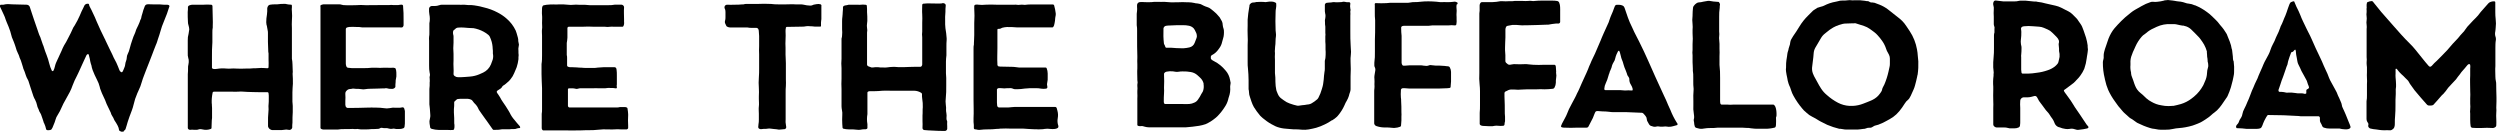 <?xml version="1.0" encoding="UTF-8"?>
<svg width="531px" height="28px" viewBox="0 0 531 28" version="1.1" xmlns="http://www.w3.org/2000/svg" xmlns:xlink="http://www.w3.org/1999/xlink">
    <!-- Generator: Sketch 57.1 (83088) - https://sketch.com -->
    <title>large-lg</title>
    <desc>Created with Sketch.</desc>
    <g id="Page-1" stroke="none" stroke-width="1" fill="none" fill-rule="evenodd">
        <g id="large-lg" transform="translate(-1, 0)" fill="#000000" fill-rule="nonzero">
            <path d="M36.44,1 L35.78,1 L35,0.94 C34.917,0.935 34.833,0.935 34.75,0.94 L34.09,0.94 L33,0.92 C32.754,0.89 32.506,0.89 32.26,0.92 C32.038,0.951 31.849,1.095 31.76,1.3 C31.64,1.58 31.54,1.86 31.44,2.15 C31.34,2.44 31.23,3 31.07,3.42 C31.047,3.747 30.944,4.063 30.77,4.34 C30.72,4.441 30.687,4.549 30.67,4.66 C30.592,4.894 30.495,5.122 30.38,5.34 C30.22,5.63 30.08,5.93 29.95,6.23 C29.82,6.53 29.84,6.59 29.77,6.77 C29.74,6.877 29.7,6.981 29.65,7.08 C29.425,7.552 29.234,8.04 29.08,8.54 C28.91,9.09 28.7,9.63 28.58,10.19 C28.46,10.75 28.31,11.09 28.11,11.51 C27.996,11.729 27.934,11.973 27.93,12.22 C27.921,12.467 27.87,12.71 27.78,12.94 C27.685,13.17 27.624,13.412 27.6,13.66 C27.583,13.907 27.518,14.148 27.41,14.37 C27.33,14.55 27.27,14.73 27.19,14.91 C27.11,15.09 27.06,15.15 27,15.27 C26.947,15.335 26.861,15.363 26.78,15.34 C26.579,15.243 26.425,15.07 26.35,14.86 C26.18,14.33 25.93,13.86 25.72,13.33 C25.621,13.106 25.507,12.889 25.38,12.68 C25.199,12.357 25.038,12.023 24.9,11.68 C24.82,11.5 24.73,11.33 24.65,11.16 C24.57,10.99 24.47,10.82 24.39,10.64 C24.07,9.95 23.74,9.25 23.39,8.55 C23.39,8.45 23.3,8.35 23.25,8.25 C22.64,7.02 22.04,5.78 21.51,4.52 C21.4,4.24 21.26,3.97 21.16,3.68 C21.036,3.376 20.896,3.079 20.74,2.79 C20.52,2.35 20.34,1.88 20.08,1.46 C19.987,1.293 19.926,1.11 19.9,0.92 C19.87,0.846 19.8,0.795 19.72,0.79 L19.56,0.79 C19.275,0.801 19.02,0.971 18.9,1.23 C18.84,1.35 18.79,1.48 18.73,1.6 C18.436,2.159 18.173,2.733 17.94,3.32 C17.631,4.025 17.277,4.71 16.88,5.37 C16.633,5.7 16.434,6.064 16.29,6.45 C16.12,6.82 15.96,7.2 15.75,7.56 C15.679,7.679 15.615,7.803 15.56,7.93 C15.42,8.28 15.18,8.59 15.04,8.93 C14.989,9.027 14.932,9.12 14.87,9.21 C14.78,9.35 14.69,9.49 14.61,9.64 C14.402,10.025 14.219,10.422 14.06,10.83 C13.95,11.111 13.823,11.384 13.68,11.65 C13.562,11.87 13.459,12.097 13.37,12.33 C13.329,12.429 13.283,12.526 13.23,12.62 C13.098,12.861 12.985,13.112 12.89,13.37 C12.786,13.625 12.706,13.89 12.65,14.16 C12.585,14.454 12.484,14.74 12.35,15.01 C12.302,15.077 12.223,15.115 12.14,15.11 C12.084,15.088 12.035,15.05 12,15 C11.762,14.504 11.578,13.985 11.45,13.45 C11.311,12.861 11.13,12.283 10.91,11.72 C10.68,11.13 10.45,10.54 10.28,9.93 C10.28,9.8 10.18,9.67 10.13,9.55 C9.97,9.14 9.83,8.72 9.7,8.3 C9.667,8.167 9.624,8.036 9.57,7.91 C9.406,7.588 9.269,7.254 9.16,6.91 C9.06,6.54 8.9,6.19 8.79,5.82 C8.61,5.24 8.4,4.68 8.2,4.11 C8.067,3.743 7.943,3.373 7.83,3 C7.67,2.5 7.51,2 7.34,1.51 C7.331,1.456 7.31,1.405 7.28,1.36 C7.241,1.286 7.186,1.221 7.12,1.17 C6.993,1.065 6.835,1.005 6.67,1 L3.54,0.92 C3.23,0.92 2.93,0.86 2.63,0.87 C2.33,0.88 2,0.92 1.73,1 L1.16,1 C1.1,1 1,1.1 1,1.17 C0.965,1.25 0.965,1.34 1,1.42 C1.12,1.63 1.22,1.86 1.32,2.08 C1.5,2.45 1.66,2.83 1.84,3.2 C1.986,3.495 2.103,3.803 2.19,4.12 C2.257,4.332 2.337,4.539 2.43,4.74 C2.713,5.367 2.963,6.008 3.18,6.66 C3.27,6.94 3.35,7.24 3.42,7.53 C3.478,7.8 3.569,8.062 3.69,8.31 C3.88,8.68 3.98,9.08 4.14,9.46 C4.219,9.633 4.28,9.814 4.32,10 C4.434,10.457 4.598,10.899 4.81,11.32 C4.94,11.562 5.044,11.816 5.12,12.08 C5.12,12.18 5.19,12.29 5.23,12.39 C5.376,12.685 5.493,12.993 5.58,13.31 C5.66,13.66 5.82,13.98 5.89,14.31 C5.9,14.392 5.921,14.473 5.95,14.55 C6.164,15.02 6.344,15.505 6.49,16 C6.592,16.315 6.729,16.617 6.9,16.9 C7.009,17.091 7.09,17.296 7.14,17.51 C7.23,17.86 7.34,18.2 7.46,18.51 C7.67,19.14 7.88,19.76 8.08,20.39 C8.129,20.549 8.192,20.703 8.27,20.85 L8.43,21.13 C8.646,21.547 8.804,21.991 8.9,22.45 C8.924,22.611 8.975,22.766 9.05,22.91 C9.109,23.004 9.156,23.105 9.19,23.21 C9.267,23.504 9.396,23.781 9.57,24.03 C9.63,24.121 9.68,24.218 9.72,24.32 C9.88,24.82 10.09,25.32 10.23,25.8 C10.23,25.96 10.35,26.11 10.41,26.26 C10.573,26.608 10.694,26.974 10.77,27.35 C10.77,27.35 10.77,27.4 10.77,27.43 C10.833,27.554 10.952,27.64 11.09,27.66 C11.309,27.672 11.529,27.649 11.74,27.59 C11.821,27.575 11.893,27.528 11.94,27.46 C12.021,27.35 12.091,27.233 12.15,27.11 C12.24,26.93 12.3,26.75 12.37,26.57 C12.551,26.169 12.702,25.754 12.82,25.33 C12.899,25.037 13.027,24.76 13.2,24.51 C13.57,23.932 13.887,23.323 14.15,22.69 C14.341,22.234 14.565,21.793 14.82,21.37 C15.17,20.77 15.48,20.16 15.82,19.55 C16.06,19.086 16.264,18.605 16.43,18.11 C16.685,17.422 16.989,16.754 17.34,16.11 C17.5,15.82 17.63,15.52 17.77,15.21 C18.02,14.63 18.29,14.06 18.55,13.49 C18.7,13.16 18.86,12.84 19.01,12.49 L19.36,11.74 C19.387,11.692 19.421,11.648 19.46,11.61 C19.507,11.543 19.583,11.503 19.665,11.503 C19.747,11.503 19.823,11.543 19.87,11.61 L19.87,11.69 C19.957,11.948 20.023,12.212 20.07,12.48 C20.119,12.817 20.189,13.151 20.28,13.48 C20.392,13.76 20.469,14.052 20.51,14.35 C20.547,14.539 20.604,14.723 20.68,14.9 C20.944,15.582 21.244,16.25 21.58,16.9 C21.857,17.407 22.065,17.948 22.2,18.51 C22.2,18.64 22.26,18.78 22.3,18.9 C22.509,19.498 22.757,20.083 23.04,20.65 C23.149,20.842 23.243,21.043 23.32,21.25 C23.518,21.821 23.759,22.375 24.04,22.91 C24.21,23.25 24.36,23.6 24.52,23.91 C24.582,24.178 24.694,24.433 24.85,24.66 C25.01,24.885 25.137,25.13 25.23,25.39 C25.243,25.444 25.267,25.495 25.3,25.54 C25.557,25.912 25.791,26.299 26,26.7 C26.156,26.992 26.255,27.311 26.29,27.64 C26.301,27.694 26.333,27.741 26.38,27.77 L26.74,27.97 L27.24,27.97 C27.246,27.917 27.263,27.866 27.29,27.82 C27.32,27.774 27.361,27.736 27.41,27.71 C27.532,27.642 27.624,27.532 27.67,27.4 C27.84,26.91 27.97,26.4 28.12,25.9 C28.224,25.53 28.347,25.166 28.49,24.81 C28.68,24.36 28.85,23.89 29.01,23.43 C29.156,23.042 29.276,22.644 29.37,22.24 C29.553,21.409 29.818,20.599 30.16,19.82 L30.4,19.29 C30.708,18.676 30.952,18.033 31.13,17.37 C31.252,16.946 31.396,16.529 31.56,16.12 C31.71,15.71 31.87,15.3 32.03,14.89 C32.48,13.8 32.88,12.69 33.32,11.59 C33.43,11.31 33.54,11.03 33.64,10.74 C33.74,10.45 33.92,9.97 34.09,9.59 C34.217,9.318 34.324,9.038 34.41,8.75 L34.53,8.35 C34.76,7.73 34.95,7.1 35.13,6.47 C35.289,5.887 35.49,5.315 35.73,4.76 C35.99,4.16 36.23,3.54 36.46,2.92 C36.69,2.3 36.8,1.83 37,1.3 C37,1.3 36.94,1.13 36.88,1.1 C36.743,1.034 36.592,0.999 36.44,1 Z" id="Path"></path>
            <path d="M531.25,21.55 C531.25,21.25 531.25,20.95 531.25,20.65 C531.25,19.71 531.17,18.78 531.19,17.84 C531.195,17.648 531.175,17.457 531.13,17.27 C531.057,16.942 531.02,16.606 531.02,16.27 C531.02,15.53 530.95,14.79 531.02,14.04 C531.02,13.82 531.02,13.6 531.02,13.38 C531.02,12.64 531.02,11.9 531.02,11.16 C531.02,10.85 531.02,10.55 531.02,10.25 C531.02,9.65 531.02,9.04 531.13,8.44 C531.135,8.387 531.135,8.333 531.13,8.28 C531.135,8.141 531.115,8.002 531.07,7.87 C530.932,7.489 530.907,7.075 531,6.68 C531.05,6.43 531.05,6.18 531.08,5.94 C531.16,5.313 531.16,4.677 531.08,4.05 C531.024,3.559 530.997,3.064 531,2.57 C531,2.02 531,1.47 531,0.92 C531,0.78 531,0.64 531,0.5 C531,0.36 530.9,0.28 530.72,0.28 C530.445,0.273 530.171,0.328 529.92,0.44 C529.768,0.503 529.631,0.598 529.52,0.72 L527.9,2.55 L527.8,2.68 C527.506,3.102 527.171,3.494 526.8,3.85 C526.6,4.04 526.41,4.23 526.22,4.43 C526.03,4.63 525.82,4.88 525.6,5.1 C525.221,5.463 524.885,5.869 524.6,6.31 C524.46,6.549 524.285,6.765 524.08,6.95 C523.726,7.319 523.393,7.706 523.08,8.11 C522.97,8.23 522.86,8.36 522.74,8.47 C522.2,8.99 521.74,9.56 521.25,10.12 C521.11,10.29 520.97,10.46 520.82,10.62 C520.07,11.39 519.34,12.18 518.57,12.92 C518.209,13.225 517.875,13.559 517.57,13.92 C517.535,13.965 517.495,14.005 517.45,14.04 L517.24,14.16 C517.189,14.184 517.131,14.184 517.08,14.16 C516.98,14.118 516.891,14.053 516.82,13.97 C516.59,13.7 516.35,13.43 516.12,13.15 C515.41,12.28 514.7,11.4 514,10.52 C513.636,10.07 513.246,9.642 512.83,9.24 C512.2,8.63 511.6,7.99 511.01,7.34 C510.42,6.69 509.94,6.15 509.42,5.55 L506.74,2.5 L506.59,2.31 C506.15,1.78 505.72,1.24 505.29,0.71 C505.201,0.581 505.104,0.457 505,0.34 C504.92,0.263 504.811,0.223 504.7,0.23 C504.4,0.253 504.108,0.335 503.84,0.47 C503.787,0.488 503.748,0.534 503.74,0.59 C503.672,0.854 503.648,1.128 503.67,1.4 C503.695,1.509 503.695,1.621 503.67,1.73 C503.64,1.865 503.64,2.005 503.67,2.14 C503.69,2.276 503.69,2.414 503.67,2.55 C503.618,2.881 503.618,3.219 503.67,3.55 C503.705,3.795 503.705,4.045 503.67,4.29 C503.614,4.621 503.614,4.959 503.67,5.29 C503.71,5.589 503.71,5.891 503.67,6.19 C503.67,6.49 503.67,6.8 503.67,7.1 C503.67,7.4 503.67,7.98 503.67,8.42 C503.67,8.86 503.67,9.08 503.67,9.42 C503.685,9.636 503.685,9.854 503.67,10.07 C503.655,10.206 503.655,10.344 503.67,10.48 C503.67,10.76 503.67,11.03 503.67,11.31 C503.655,11.583 503.655,11.857 503.67,12.13 C503.715,12.485 503.715,12.845 503.67,13.2 C503.655,13.31 503.655,13.42 503.67,13.53 C503.67,13.77 503.72,14.02 503.74,14.27 C503.76,14.626 503.76,14.984 503.74,15.34 C503.715,15.75 503.715,16.16 503.74,16.57 C503.775,17.009 503.775,17.451 503.74,17.89 C503.73,18.026 503.73,18.164 503.74,18.3 C503.74,18.94 503.74,19.57 503.74,20.2 C503.74,20.64 503.74,21.08 503.65,21.51 C503.635,21.646 503.635,21.784 503.65,21.92 C503.65,22.92 503.65,23.92 503.65,24.98 C503.65,25.09 503.65,25.2 503.65,25.3 C503.656,25.523 503.722,25.741 503.84,25.93 C503.87,25.976 503.904,26.019 503.94,26.06 C504.055,26.219 504.085,26.425 504.02,26.61 C503.974,26.802 504.039,27.003 504.19,27.13 C504.266,27.211 504.363,27.269 504.47,27.3 C504.684,27.358 504.901,27.401 505.12,27.43 C505.55,27.48 505.99,27.52 506.42,27.6 C506.775,27.648 507.132,27.672 507.49,27.67 C507.823,27.645 508.157,27.645 508.49,27.67 C508.738,27.711 508.992,27.638 509.18,27.47 L509.31,27.37 C509.44,27.266 509.531,27.122 509.57,26.96 C509.645,26.724 509.675,26.477 509.66,26.23 C509.65,25.706 509.67,25.182 509.72,24.66 C509.78,23.89 509.81,23.13 509.8,22.36 C509.79,21.59 509.8,20.76 509.86,19.97 C509.87,19.83 509.87,19.69 509.86,19.55 C509.835,19.166 509.855,18.78 509.92,18.4 C509.94,18.237 509.94,18.073 509.92,17.91 C509.92,17.44 509.86,16.98 509.82,16.43 C509.798,16.157 509.798,15.883 509.82,15.61 C509.82,15.31 509.82,15 509.82,14.7 C509.82,14.672 509.832,14.645 509.853,14.626 C509.874,14.606 509.902,14.597 509.93,14.6 L510,14.6 C510.074,14.64 510.136,14.699 510.18,14.77 C510.443,15.132 510.741,15.467 511.07,15.77 C511.363,16.019 511.641,16.286 511.9,16.57 C512.013,16.694 512.133,16.811 512.26,16.92 C512.428,17.06 512.564,17.234 512.66,17.43 C512.715,17.556 512.782,17.677 512.86,17.79 C513.2,18.26 513.53,18.73 513.86,19.18 C514.68,20.18 515.56,21.18 516.45,22.18 L516.57,22.29 C516.654,22.363 516.759,22.405 516.87,22.41 L517.29,22.41 C517.599,22.443 517.899,22.295 518.06,22.03 C518.48,21.56 518.91,21.11 519.31,20.62 C519.517,20.362 519.748,20.124 520,19.91 C520.36,19.505 520.694,19.077 521,18.63 C521.24,18.36 521.47,18.1 521.73,17.84 C521.99,17.58 522.36,17.15 522.67,16.84 C522.722,16.777 522.769,16.711 522.81,16.64 C522.884,16.526 522.964,16.416 523.05,16.31 C523.33,16 523.56,15.66 523.81,15.31 C523.91,15.18 524.03,15.06 524.14,14.93 L524.47,14.56 L525.04,13.87 C525.1,13.8 525.16,13.75 525.22,13.69 C525.267,13.661 525.317,13.637 525.37,13.62 C525.434,13.599 525.504,13.606 525.562,13.641 C525.619,13.675 525.659,13.734 525.67,13.8 C525.705,14.045 525.705,14.295 525.67,14.54 C525.67,14.87 525.67,15.2 525.67,15.54 C525.67,15.71 525.67,15.87 525.67,16.04 C525.61,17.04 525.67,18.04 525.67,19.04 C525.665,19.123 525.665,19.207 525.67,19.29 C525.705,19.839 525.705,20.391 525.67,20.94 C525.65,21.296 525.65,21.654 525.67,22.01 C525.71,22.419 525.71,22.831 525.67,23.24 C525.63,23.542 525.63,23.848 525.67,24.15 C525.69,24.339 525.69,24.531 525.67,24.72 C525.67,24.97 525.67,25.22 525.67,25.46 C525.668,25.929 525.702,26.397 525.77,26.86 C525.819,26.989 525.921,27.091 526.05,27.14 C526.35,27.14 526.66,27.19 526.96,27.19 C527.26,27.19 527.62,27.19 527.96,27.19 C528.809,27.13 529.661,27.13 530.51,27.19 C530.688,27.175 530.858,27.109 531,27 C531.124,26.931 531.204,26.802 531.21,26.66 C531.235,26.194 531.235,25.726 531.21,25.26 C531.18,24.821 531.18,24.379 531.21,23.94 C531.245,23.584 531.245,23.226 531.21,22.87 C531.23,22.43 531.24,22 531.25,21.55 Z" id="Path"></path>
            <path d="M408.34,11.87 C408.313,11.407 408.256,10.946 408.17,10.49 C407.925,9.104 407.398,7.783 406.62,6.61 C406.39,6.27 406.17,5.93 405.95,5.61 C405.678,5.18 405.359,4.781 405,4.42 C404.705,4.132 404.391,3.865 404.06,3.62 C403.37,3.08 402.67,2.54 401.99,1.99 C401.445,1.577 400.846,1.241 400.21,0.99 C400.03,0.92 399.84,0.87 399.67,0.79 C399.359,0.631 399.019,0.539 398.67,0.52 L398.42,0.52 C398.266,0.499 398.121,0.437 398,0.34 C397.908,0.279 397.801,0.244 397.69,0.24 C397.49,0.24 397.31,0.24 397.12,0.17 C396.386,0.05 395.642,0.01 394.9,0.05 C394.655,0.085 394.405,0.085 394.16,0.05 C393.971,0.02 393.779,0.02 393.59,0.05 C393.153,0.108 392.711,0.132 392.27,0.12 C391.967,0.112 391.666,0.159 391.38,0.26 C391.249,0.299 391.115,0.33 390.98,0.35 C390.519,0.428 390.064,0.541 389.62,0.69 C389.205,0.834 388.8,1.008 388.41,1.21 C388.316,1.264 388.215,1.305 388.11,1.33 L387.71,1.44 C387.469,1.498 387.232,1.572 387,1.66 C386.81,1.769 386.626,1.89 386.45,2.02 L386.24,2.15 C386.172,2.194 386.109,2.245 386.05,2.3 C385.74,2.65 385.37,2.94 385.05,3.3 C384.341,3.989 383.723,4.765 383.21,5.61 C382.78,6.32 382.34,7.01 381.86,7.68 C381.703,7.906 381.563,8.144 381.44,8.39 C381.35,8.562 381.29,8.748 381.26,8.94 C381.235,9.284 381.154,9.622 381.02,9.94 C380.969,10.07 380.929,10.204 380.9,10.34 C380.9,10.52 380.82,10.71 380.76,10.9 C380.689,11.107 380.642,11.322 380.62,11.54 C380.613,11.678 380.596,11.815 380.57,11.95 C380.506,12.216 380.463,12.487 380.44,12.76 C380.379,13.194 380.352,13.632 380.36,14.07 C380.364,14.153 380.364,14.237 380.36,14.32 C380.31,14.618 380.31,14.922 380.36,15.22 C380.45,15.65 380.47,16.09 380.6,16.51 C380.658,16.945 380.759,17.374 380.9,17.79 C380.931,17.927 380.981,18.058 381.05,18.18 C381.123,18.295 381.18,18.42 381.22,18.55 C381.27,18.76 381.38,18.96 381.43,19.17 C381.558,19.592 381.732,19.997 381.95,20.38 C382.481,21.341 383.107,22.245 383.82,23.08 C384.022,23.342 384.258,23.578 384.52,23.78 C384.609,23.843 384.69,23.917 384.76,24 C385.1,24.321 385.488,24.588 385.91,24.79 C386.39,25.05 386.91,25.3 387.34,25.61 C387.455,25.685 387.576,25.751 387.7,25.81 C388.16,26.06 388.63,26.28 389.1,26.51 C389.932,26.862 390.792,27.146 391.67,27.36 L391.92,27.36 L392.33,27.42 C392.596,27.478 392.867,27.512 393.14,27.52 C393.5,27.52 393.86,27.52 394.21,27.52 C394.56,27.52 394.93,27.52 395.28,27.52 C395.359,27.535 395.441,27.535 395.52,27.52 C395.93,27.52 396.34,27.41 396.75,27.38 C396.942,27.387 397.133,27.353 397.31,27.28 C397.534,27.17 397.781,27.119 398.03,27.13 L398.28,27.13 C398.415,27.117 398.545,27.073 398.66,27 L398.87,26.87 C399.049,26.742 399.254,26.657 399.47,26.62 C399.634,26.593 399.795,26.55 399.95,26.49 C400.291,26.369 400.625,26.229 400.95,26.07 C401.43,25.81 401.95,25.56 402.4,25.29 C402.9,25.015 403.363,24.679 403.78,24.29 C404.235,23.853 404.644,23.371 405,22.85 C405.2,22.56 405.4,22.26 405.59,21.96 C405.777,21.653 406.017,21.382 406.3,21.16 C406.407,21.075 406.495,20.97 406.56,20.85 C406.65,20.68 406.76,20.52 406.84,20.35 C407.05,19.9 407.25,19.45 407.45,19 C407.574,18.722 407.674,18.434 407.75,18.14 C407.9,17.53 408.09,16.93 408.2,16.3 C408.2,16.14 408.28,15.98 408.31,15.82 C408.441,14.896 408.488,13.962 408.45,13.03 C408.4,12.64 408.36,12.26 408.34,11.87 Z M402.34,14.2 C402.25,14.51 402.18,14.84 402.12,15.2 C401.912,16.138 401.617,17.056 401.24,17.94 C401.15,18.14 401.04,18.33 400.94,18.52 C400.856,18.662 400.798,18.818 400.77,18.98 C400.739,19.2 400.649,19.407 400.51,19.58 L400.32,19.85 C399.926,20.415 399.396,20.872 398.78,21.18 C398.39,21.38 397.98,21.53 397.57,21.7 C397.31,21.8 397.05,21.89 396.8,22 C396.086,22.288 395.329,22.453 394.56,22.49 L394.23,22.49 L393.82,22.49 C392.968,22.443 392.136,22.214 391.38,21.82 C390.52,21.369 389.72,20.811 389,20.16 C388.533,19.774 388.129,19.319 387.8,18.81 C387.655,18.61 387.525,18.399 387.41,18.18 C387.04,17.51 386.67,16.83 386.31,16.18 C386.207,15.987 386.12,15.787 386.05,15.58 C385.873,15.087 385.828,14.556 385.92,14.04 C386.03,13.41 386.04,12.78 386.15,12.16 C386.193,11.889 386.217,11.615 386.22,11.34 C386.246,10.927 386.362,10.524 386.56,10.16 C386.95,9.47 387.36,8.78 387.77,8.1 C387.992,7.71 388.291,7.369 388.65,7.1 L388.97,6.84 C389.407,6.463 389.88,6.128 390.38,5.84 C390.765,5.625 391.17,5.447 391.59,5.31 C391.85,5.22 392.12,5.17 392.38,5.08 C392.615,5.02 392.857,4.993 393.1,5 L394.5,4.95 C394.606,4.96 394.714,4.96 394.82,4.95 C394.925,4.92 395.035,4.92 395.14,4.95 C395.5,5.086 395.867,5.203 396.24,5.3 L396.95,5.53 C397.367,5.668 397.761,5.867 398.12,6.12 C398.45,6.37 398.8,6.59 399.12,6.85 C399.359,7.032 399.58,7.236 399.78,7.46 C400.142,7.849 400.476,8.264 400.78,8.7 C401.142,9.218 401.426,9.788 401.62,10.39 C401.707,10.68 401.835,10.956 402,11.21 C402.08,11.35 402.15,11.5 402.23,11.65 C402.35,11.896 402.411,12.166 402.41,12.44 C402.41,12.66 402.41,12.88 402.41,12.93 C402.41,13.24 402.41,13.38 402.41,13.51 C402.417,13.742 402.393,13.974 402.34,14.2 L402.34,14.2 Z" id="Shape"></path>
            <path d="M262.39,17.61 C262.33,17.39 262.3,17.18 262.26,16.96 C262.141,16.252 261.834,15.588 261.37,15.04 L261.31,14.98 C260.639,14.145 259.796,13.463 258.84,12.98 C258.74,12.933 258.643,12.879 258.55,12.82 L258.29,12.62 C258.209,12.543 258.168,12.432 258.18,12.32 C258.18,12.27 258.18,12.21 258.18,12.16 C258.15,11.962 258.257,11.769 258.44,11.69 L258.79,11.48 C259.089,11.287 259.356,11.047 259.58,10.77 L259.98,10.24 C260.276,9.843 260.481,9.385 260.58,8.9 C260.631,8.659 260.698,8.422 260.78,8.19 C260.876,7.902 260.933,7.603 260.95,7.3 C260.975,7.001 260.975,6.699 260.95,6.4 C260.95,6.317 260.933,6.236 260.9,6.16 C260.794,5.873 260.727,5.574 260.7,5.27 C260.693,4.882 260.567,4.505 260.34,4.19 L260.18,3.9 C260.146,3.827 260.106,3.756 260.06,3.69 C259.81,3.44 259.61,3.14 259.35,2.89 C258.975,2.536 258.581,2.202 258.17,1.89 C257.959,1.715 257.714,1.586 257.45,1.51 C257.161,1.424 256.88,1.313 256.61,1.18 C256.41,1.09 256.23,0.96 256.02,0.88 C255.81,0.8 255.59,0.8 255.38,0.74 C255.17,0.68 254.94,0.74 254.73,0.64 C254.293,0.54 253.848,0.487 253.4,0.48 L253.07,0.48 C252.467,0.44 251.863,0.44 251.26,0.48 C250.259,0.532 249.256,0.502 248.26,0.39 C248.177,0.38 248.093,0.38 248.01,0.39 C247.737,0.415 247.463,0.415 247.19,0.39 C247.001,0.37 246.809,0.37 246.62,0.39 C246.29,0.39 245.96,0.39 245.62,0.45 C245.1,0.48 244.58,0.48 244.06,0.45 C243.727,0.419 243.393,0.419 243.06,0.45 C242.748,0.499 242.516,0.764 242.51,1.08 C242.51,1.21 242.51,1.35 242.51,1.49 C242.54,1.763 242.54,2.037 242.51,2.31 C242.442,2.716 242.418,3.129 242.44,3.54 C242.44,4.01 242.44,4.47 242.44,4.94 C242.425,5.076 242.425,5.214 242.44,5.35 C242.507,5.729 242.534,6.115 242.52,6.5 C242.52,6.77 242.52,7.05 242.52,7.32 C242.52,7.59 242.52,7.71 242.52,7.9 C242.52,9.24 242.52,10.59 242.57,11.9 C242.57,12.03 242.57,12.17 242.57,12.31 C242.545,12.75 242.545,13.19 242.57,13.63 C242.57,13.93 242.57,14.23 242.57,14.53 C242.51,15.27 242.57,16.01 242.57,16.75 C242.56,16.833 242.56,16.917 242.57,17 C242.648,17.329 242.648,17.671 242.57,18 C242.555,18.083 242.555,18.167 242.57,18.25 C242.61,18.602 242.61,18.958 242.57,19.31 C242.555,19.45 242.555,19.59 242.57,19.73 C242.595,20.14 242.595,20.55 242.57,20.96 C242.57,21.46 242.57,21.96 242.57,22.44 C242.57,22.92 242.57,23.65 242.57,24.26 C242.57,24.87 242.57,25.68 242.57,26.4 C242.565,26.453 242.565,26.507 242.57,26.56 C242.595,26.638 242.654,26.701 242.73,26.73 C242.914,26.79 243.108,26.81 243.3,26.79 C243.436,26.765 243.574,26.765 243.71,26.79 L244.18,26.92 C244.447,26.995 244.723,27.035 245,27.04 L245.41,27.04 C245.96,27.04 246.51,27.04 247.06,27.04 L247.88,27.04 L249.23,27.04 C250.23,27.04 251.31,27.04 252.41,27.04 C252.577,27.05 252.743,27.05 252.91,27.04 C253.84,26.98 254.76,26.86 255.69,26.72 C256.148,26.642 256.6,26.528 257.04,26.38 C257.348,26.26 257.643,26.109 257.92,25.93 C258.272,25.732 258.607,25.505 258.92,25.25 C259.143,25.09 259.354,24.913 259.55,24.72 C260.152,24.114 260.685,23.443 261.14,22.72 C261.485,22.22 261.736,21.66 261.88,21.07 C261.88,20.91 261.97,20.76 262.01,20.6 C262.256,19.925 262.351,19.205 262.29,18.49 C262.295,18.433 262.295,18.377 262.29,18.32 C262.343,18.086 262.376,17.849 262.39,17.61 Z M248.12,6.27 C248.12,6.19 248.12,6.11 248.12,6.03 C248.166,5.751 248.382,5.531 248.66,5.48 C248.794,5.449 248.932,5.432 249.07,5.43 L251,5.35 L252.32,5.35 C252.73,5.345 253.139,5.385 253.54,5.47 C253.922,5.545 254.272,5.737 254.54,6.02 C254.631,6.123 254.709,6.237 254.77,6.36 C254.89,6.57 254.99,6.8 255.09,7.02 C255.161,7.202 255.201,7.395 255.21,7.59 C255.225,7.669 255.225,7.751 255.21,7.83 L255.12,8.14 C255,8.45 254.89,8.76 254.76,9.07 C254.585,9.579 254.156,9.959 253.63,10.07 C253.229,10.164 252.821,10.224 252.41,10.25 L251.92,10.25 C251.21,10.25 250.49,10.2 249.78,10.14 C249.54,10.14 249.29,10.14 249.04,10.14 L248.71,10.14 C248.633,10.121 248.567,10.07 248.53,10 C248.484,9.813 248.41,9.635 248.31,9.47 C248.247,9.379 248.212,9.271 248.21,9.16 C248.1,8.19 248.08,7.23 248.12,6.27 Z M256.67,18.61 C256.67,18.82 256.6,19.04 256.55,19.25 C256.53,19.33 256.5,19.408 256.46,19.48 C256.237,19.825 256.034,20.183 255.85,20.55 C255.73,20.77 255.57,20.96 255.44,21.17 C255.257,21.446 254.996,21.662 254.69,21.79 C254.346,21.959 253.972,22.061 253.59,22.09 C253.07,22.09 252.59,22.14 252.03,22.09 C251.34,22.09 250.65,22.09 249.97,22.09 C249.53,22.09 249.09,22.09 248.65,22.09 C248.57,22.095 248.49,22.095 248.41,22.09 C248.358,22.074 248.315,22.038 248.29,21.99 C248.218,21.869 248.184,21.73 248.19,21.59 C248.19,20.99 248.19,20.39 248.24,19.78 C248.265,19.427 248.265,19.073 248.24,18.72 C248.235,18.663 248.235,18.607 248.24,18.55 C248.285,17.674 248.285,16.796 248.24,15.92 C248.235,15.837 248.235,15.753 248.24,15.67 C248.256,15.591 248.294,15.518 248.35,15.46 C248.462,15.333 248.613,15.249 248.78,15.22 C249.237,15.125 249.706,15.105 250.17,15.16 L250.58,15.23 C250.847,15.285 251.123,15.285 251.39,15.23 C251.66,15.18 251.935,15.16 252.21,15.17 C252.786,15.153 253.363,15.197 253.93,15.3 C254.446,15.384 254.928,15.613 255.32,15.96 L255.93,16.52 C256.274,16.842 256.52,17.254 256.64,17.71 C256.646,17.763 256.646,17.817 256.64,17.87 C256.678,18.115 256.688,18.363 256.67,18.61 Z" id="Shape"></path>
            <path d="M475.28,12.46 C475.28,11.88 475.15,11.31 475.11,10.73 C475.102,10.595 475.068,10.463 475.01,10.34 C474.976,10.236 474.953,10.129 474.94,10.02 C474.924,9.885 474.897,9.751 474.86,9.62 C474.696,9.064 474.495,8.52 474.26,7.99 C474.186,7.846 474.125,7.695 474.08,7.54 C474.037,7.379 473.966,7.227 473.87,7.09 C473.69,6.82 473.5,6.55 473.33,6.26 C473.124,5.97 472.9,5.693 472.66,5.43 L472.55,5.3 C472.211,4.829 471.826,4.394 471.4,4 L470.74,3.37 C470.446,3.08 470.129,2.816 469.79,2.58 C469,1.984 468.136,1.494 467.22,1.12 L467.14,1.12 C466.744,0.929 466.317,0.811 465.88,0.77 C465.633,0.757 465.389,0.703 465.16,0.61 C464.836,0.491 464.501,0.404 464.16,0.35 C463.89,0.35 463.62,0.28 463.34,0.26 C463.06,0.24 462.76,0.12 462.45,0.11 C462.258,0.11 462.067,0.09 461.88,0.05 C461.614,-0.015 461.336,-0.015 461.07,0.05 C460.91,0.05 460.74,0.05 460.58,0.14 C460.128,0.26 459.666,0.34 459.2,0.38 C458.901,0.42 458.599,0.42 458.3,0.38 C458.11,0.362 457.918,0.389 457.74,0.46 C457.084,0.67 456.454,0.951 455.86,1.3 L454.5,2.07 C454.191,2.247 453.897,2.447 453.62,2.67 C453.22,3.01 452.8,3.32 452.4,3.67 C452,4.02 451.83,4.18 451.56,4.46 C451.07,4.98 450.56,5.46 450.1,6.03 C449.972,6.175 449.855,6.328 449.75,6.49 C449.271,7.194 448.9,7.966 448.65,8.78 C448.55,9.12 448.44,9.46 448.31,9.78 C448.154,10.192 448.024,10.612 447.92,11.04 C447.841,11.333 447.808,11.637 447.82,11.94 C447.847,12.186 447.823,12.434 447.75,12.67 C447.686,12.853 447.652,13.046 447.65,13.24 C447.637,14.392 447.771,15.542 448.05,16.66 C448.05,16.77 448.1,16.88 448.12,16.99 C448.27,17.713 448.491,18.42 448.78,19.1 C449.178,19.976 449.667,20.807 450.24,21.58 C450.43,21.82 450.6,22.07 450.77,22.32 C451.04,22.73 451.42,23.06 451.71,23.46 C451.795,23.568 451.885,23.671 451.98,23.77 L452.16,23.95 L453.27,24.95 C453.394,25.058 453.532,25.149 453.68,25.22 C453.777,25.271 453.87,25.328 453.96,25.39 L454.69,25.92 C454.777,25.989 454.871,26.049 454.97,26.1 C455.42,26.31 455.86,26.52 456.32,26.71 C456.78,26.9 457.2,27.04 457.64,27.18 C457.963,27.29 458.299,27.358 458.64,27.38 C458.775,27.389 458.91,27.412 459.04,27.45 C459.309,27.513 459.584,27.547 459.86,27.55 L460.77,27.55 L461.01,27.55 C461.504,27.561 461.998,27.51 462.48,27.4 C462.937,27.294 463.402,27.227 463.87,27.2 C464.31,27.168 464.747,27.111 465.18,27.03 C465.693,26.94 466.201,26.819 466.7,26.67 C467.09,26.55 467.47,26.38 467.85,26.24 C468.236,26.094 468.605,25.906 468.95,25.68 L469.44,25.37 C469.93,25.066 470.389,24.714 470.81,24.32 C470.946,24.184 471.097,24.063 471.26,23.96 C471.708,23.642 472.109,23.261 472.45,22.83 C472.744,22.469 473.018,22.092 473.27,21.7 C473.45,21.42 473.64,21.15 473.83,20.88 C473.954,20.731 474.058,20.566 474.14,20.39 C474.413,19.793 474.647,19.178 474.84,18.55 C474.97,18.07 475.09,17.55 475.22,17.11 C475.276,16.927 475.316,16.74 475.34,16.55 C475.357,16.415 475.384,16.281 475.42,16.15 C475.483,15.881 475.517,15.606 475.52,15.33 C475.56,14.562 475.53,13.792 475.43,13.03 C475.33,12.89 475.29,12.68 475.28,12.46 Z M470,14.25 C469.855,14.696 469.774,15.161 469.76,15.63 L469.76,15.71 C469.714,16.258 469.568,16.794 469.33,17.29 C469.23,17.52 469.12,17.74 469.04,17.97 C469.018,18.05 468.98,18.124 468.93,18.19 C468.437,19.083 467.783,19.876 467,20.53 C466.82,20.66 466.66,20.81 466.48,20.94 C465.804,21.461 465.038,21.854 464.22,22.1 C463.7,22.26 463.16,22.37 462.62,22.49 C462.54,22.5 462.46,22.5 462.38,22.49 C461.861,22.545 461.339,22.545 460.82,22.49 C460.38,22.42 459.95,22.36 459.52,22.26 C459.147,22.168 458.786,22.037 458.44,21.87 L458,21.64 C457.606,21.441 457.24,21.193 456.91,20.9 C456.79,20.79 456.66,20.68 456.55,20.56 C456.262,20.266 455.955,19.992 455.63,19.74 C455.128,19.346 454.742,18.824 454.51,18.23 C454.45,18.08 454.38,17.93 454.33,17.77 C454.19,17.3 454.02,16.84 453.84,16.38 C453.729,16.126 453.662,15.856 453.64,15.58 C453.645,15.527 453.645,15.473 453.64,15.42 C453.502,14.888 453.458,14.337 453.51,13.79 L453.51,13.62 L453.51,13.62 L453.51,13.46 C453.464,12.823 453.573,12.185 453.83,11.6 C453.947,11.235 454.095,10.881 454.27,10.54 C454.38,10.32 454.48,10.09 454.57,9.87 C454.904,9.113 455.353,8.411 455.9,7.79 C456.077,7.577 456.29,7.398 456.53,7.26 C456.645,7.188 456.752,7.104 456.85,7.01 C457.32,6.595 457.853,6.257 458.43,6.01 L459.1,5.69 C460.055,5.253 461.102,5.057 462.15,5.12 L462.4,5.12 C462.75,5.12 463.11,5.12 463.46,5.22 C463.81,5.32 464.16,5.36 464.51,5.43 C464.68,5.43 464.84,5.43 465,5.51 C465.513,5.617 465.987,5.863 466.37,6.22 C466.96,6.77 467.5,7.35 468.06,7.92 L468.27,8.17 C468.589,8.585 468.883,9.019 469.15,9.47 C469.4,9.926 469.598,10.409 469.74,10.91 C469.75,10.993 469.75,11.077 469.74,11.16 C469.74,11.46 469.82,11.76 469.8,12.06 C469.859,12.33 469.892,12.604 469.9,12.88 C469.9,13.01 469.9,13.15 469.96,13.28 C470.02,13.41 470.01,13.66 470.03,13.85 C470.049,13.984 470.039,14.12 470,14.25 L470,14.25 Z" id="Shape"></path>
            <path d="M444.19,26.45 C443.71,25.74 443.24,25.03 442.77,24.32 C442.54,23.98 442.32,23.63 442.08,23.32 C441.822,22.962 441.581,22.592 441.36,22.21 C441.02,21.644 440.65,21.096 440.25,20.57 C440.02,20.27 439.8,19.95 439.57,19.64 L439.4,19.36 C439.357,19.289 439.357,19.201 439.4,19.13 C439.527,19.028 439.66,18.934 439.8,18.85 C440.36,18.44 440.9,18.03 441.45,17.61 C441.574,17.504 441.691,17.391 441.8,17.27 C441.88,17.19 441.94,17.1 442.02,17.02 C442.344,16.718 442.636,16.383 442.89,16.02 C443.199,15.6 443.461,15.148 443.67,14.67 L443.73,14.51 C443.965,13.836 444.126,13.139 444.21,12.43 C444.224,12.265 444.247,12.102 444.28,11.94 C444.35,11.65 444.37,11.34 444.42,11.05 C444.495,10.697 444.495,10.333 444.42,9.98 C444.42,9.88 444.42,9.77 444.42,9.66 C444.346,9.098 444.229,8.543 444.07,8 C443.9,7.5 443.74,7 443.57,6.52 C443.47,6.23 443.35,5.95 443.24,5.67 C443.14,5.444 443.016,5.229 442.87,5.03 C442.732,4.858 442.605,4.678 442.49,4.49 C442.327,4.204 442.121,3.944 441.88,3.72 C441.63,3.46 441.37,3.22 441.12,2.97 C440.9,2.759 440.65,2.581 440.38,2.44 C439.85,2.16 439.31,1.88 438.77,1.62 C438.4,1.439 438.011,1.302 437.61,1.21 L435.45,0.72 C434.921,0.564 434.379,0.457 433.83,0.4 C433.72,0.4 433.62,0.35 433.51,0.33 L433.1,0.33 L431.21,0.14 L430.38,0.14 C430.107,0.125 429.833,0.156 429.57,0.23 C429.383,0.275 429.192,0.295 429,0.29 L428.17,0.29 L427.26,0.29 L426.44,0.29 L425,0.12 C424.92,0.11 424.84,0.11 424.76,0.12 C424.618,0.138 424.498,0.235 424.45,0.37 C424.334,0.621 424.316,0.906 424.4,1.17 C424.481,1.435 424.509,1.714 424.48,1.99 C424.44,2.509 424.44,3.031 424.48,3.55 C424.48,3.8 424.48,4.05 424.48,4.29 L424.48,5.12 C424.481,5.257 424.509,5.393 424.56,5.52 C424.652,5.724 424.673,5.953 424.62,6.17 C424.605,6.306 424.605,6.444 424.62,6.58 C424.64,6.686 424.64,6.794 424.62,6.9 C424.547,7.109 424.513,7.329 424.52,7.55 C424.52,8.46 424.52,9.36 424.52,10.27 C424.528,10.901 424.502,11.532 424.44,12.16 C424.364,12.871 424.337,13.586 424.36,14.3 C424.363,14.548 424.386,14.796 424.43,15.04 C424.476,15.285 424.476,15.535 424.43,15.78 C424.43,15.89 424.43,16 424.43,16.11 C424.325,16.872 424.305,17.643 424.37,18.41 C424.385,18.63 424.385,18.85 424.37,19.07 C424.32,19.87 424.37,20.66 424.37,21.5 C424.42,21.95 424.37,22.45 424.37,22.94 C424.37,23.99 424.37,25.03 424.37,26.08 C424.36,26.19 424.36,26.3 424.37,26.41 C424.373,26.603 424.47,26.782 424.63,26.89 C424.756,26.999 424.914,27.066 425.08,27.08 L425.91,27.08 L426.73,27.08 C426.922,27.065 427.115,27.085 427.3,27.14 C427.642,27.249 428.002,27.29 428.36,27.26 L428.86,27.26 C429.163,27.265 429.463,27.204 429.74,27.08 C429.896,27.02 430.009,26.884 430.04,26.72 C430.095,26.336 430.115,25.948 430.1,25.56 C430.1,25.37 430.1,25.18 430.1,24.99 C430.1,24.8 430.1,24.49 430.1,24.25 C430.1,24.01 430.1,23.75 430.1,23.51 C430.11,23.317 430.11,23.123 430.1,22.93 C430.06,22.407 430.06,21.883 430.1,21.36 C430.107,21.196 430.179,21.041 430.3,20.93 C430.447,20.764 430.658,20.669 430.88,20.67 L431.71,20.67 C431.956,20.666 432.202,20.633 432.44,20.57 L433.08,20.4 C433.295,20.337 433.526,20.427 433.64,20.62 C433.704,20.712 433.761,20.809 433.81,20.91 C433.97,21.272 434.183,21.609 434.44,21.91 C434.549,22.033 434.649,22.163 434.74,22.3 C434.86,22.46 434.96,22.62 435.08,22.77 C435.376,23.209 435.71,23.621 436.08,24 C436.143,24.056 436.194,24.124 436.23,24.2 C436.458,24.576 436.705,24.939 436.97,25.29 C437.093,25.472 437.197,25.667 437.28,25.87 C437.314,25.972 437.354,26.073 437.4,26.17 C437.563,26.587 437.91,26.905 438.34,27.03 C438.34,27.03 438.39,27.03 438.42,27.03 C438.82,27.21 439.245,27.328 439.68,27.38 C439.978,27.43 440.282,27.43 440.58,27.38 C440.932,27.299 441.299,27.32 441.64,27.44 C441.79,27.5 441.96,27.52 442.12,27.57 C442.256,27.595 442.394,27.595 442.53,27.57 L443.53,27.44 C443.8,27.402 444.067,27.349 444.33,27.28 C444.411,27.257 444.483,27.212 444.54,27.15 C444.617,27.069 444.617,26.941 444.54,26.86 L444.19,26.45 Z M438.45,12.08 C438.36,12.45 438.31,12.83 438.2,13.2 C438.162,13.332 438.097,13.454 438.01,13.56 C437.922,13.668 437.829,13.771 437.73,13.87 C437.64,13.97 437.539,14.061 437.43,14.14 C436.969,14.489 436.451,14.756 435.9,14.93 C435.149,15.195 434.371,15.373 433.58,15.46 C432.955,15.565 432.323,15.625 431.69,15.64 L430.62,15.64 C430.479,15.635 430.365,15.521 430.36,15.38 C430.35,15.186 430.33,14.992 430.3,14.8 C430.285,14.694 430.285,14.586 430.3,14.48 C430.3,14.29 430.3,14.09 430.3,13.9 C430.3,13.38 430.3,12.9 430.3,12.34 C430.309,12.257 430.309,12.173 430.3,12.09 C430.27,11.955 430.27,11.815 430.3,11.68 C430.349,11.188 430.372,10.694 430.37,10.2 C430.379,10.038 430.362,9.876 430.32,9.72 C430.266,9.535 430.236,9.343 430.23,9.15 C430.2,8.931 430.2,8.709 430.23,8.49 C430.308,7.917 430.342,7.338 430.33,6.76 C430.33,6.55 430.28,6.33 430.26,6.11 C430.261,5.913 430.379,5.736 430.56,5.66 C430.664,5.623 430.771,5.596 430.88,5.58 C431.545,5.509 432.215,5.509 432.88,5.58 C433.29,5.63 433.7,5.65 434.11,5.67 C434.455,5.692 434.793,5.773 435.11,5.91 C435.39,6.02 435.67,6.15 435.94,6.27 C436.295,6.419 436.615,6.641 436.88,6.92 C437.21,7.25 437.56,7.56 437.88,7.92 C438.055,8.097 438.191,8.308 438.28,8.54 C438.321,8.641 438.338,8.751 438.33,8.86 C438.33,8.97 438.33,9.08 438.28,9.19 C438.25,9.352 438.25,9.518 438.28,9.68 C438.315,9.898 438.335,10.119 438.34,10.34 C438.33,10.503 438.33,10.667 438.34,10.83 C438.449,11.237 438.487,11.66 438.45,12.08 L438.45,12.08 Z" id="Shape"></path>
            <path d="M110.27,25.47 C109.864,25.019 109.527,24.51 109.27,23.96 C109.19,23.79 109.08,23.63 108.98,23.46 C108.62,22.85 108.22,22.25 107.81,21.67 C107.585,21.352 107.384,21.018 107.21,20.67 C107.133,20.528 107.046,20.391 106.95,20.26 L106.62,19.78 C106.579,19.709 106.543,19.635 106.51,19.56 C106.495,19.478 106.517,19.394 106.57,19.33 C106.605,19.288 106.645,19.251 106.69,19.22 C106.89,19.08 107.1,18.96 107.31,18.82 C107.448,18.729 107.561,18.605 107.64,18.46 C107.696,18.334 107.791,18.229 107.91,18.16 C108.104,18.054 108.285,17.927 108.45,17.78 L108.7,17.56 C108.986,17.349 109.239,17.096 109.45,16.81 C109.767,16.428 110.024,16 110.21,15.54 L110.66,14.48 C110.7,14.408 110.73,14.33 110.75,14.25 C110.928,13.703 111.052,13.141 111.12,12.57 C111.11,12.434 111.11,12.296 111.12,12.16 C111.175,11.862 111.175,11.558 111.12,11.26 C111.12,11.15 111.12,11.04 111.12,10.93 C111.068,10.519 111.092,10.102 111.19,9.7 C111.235,9.57 111.235,9.43 111.19,9.3 C111.139,9.113 111.102,8.923 111.08,8.73 C111.093,8.497 111.067,8.253 111,8 C110.91,7.68 110.81,7.37 110.73,7.05 C110.686,6.86 110.623,6.676 110.54,6.5 C110.07,5.499 109.387,4.611 108.54,3.9 C107.979,3.413 107.361,2.997 106.7,2.66 C105.776,2.169 104.79,1.803 103.77,1.57 L103.45,1.49 C103.13,1.42 102.82,1.3 102.45,1.26 C102.08,1.22 101.96,1.19 101.72,1.14 L101.15,1.08 C100.63,1.08 100.15,1.08 99.59,1 C99.507,0.99 99.423,0.99 99.34,1 C99.037,1.03 98.733,1.03 98.43,1 L98,1 C97.76,1 97.46,1 97.16,1 L96.16,1 L94.88,1 C94.689,0.998 94.499,1.032 94.32,1.1 C94,1.218 93.661,1.279 93.32,1.28 L92.9,1.28 C92.82,1.275 92.74,1.275 92.66,1.28 C92.38,1.323 92.163,1.548 92.13,1.83 C92.108,2.241 92.132,2.654 92.2,3.06 C92.33,3.68 92.33,4.32 92.2,4.94 C92.185,5.076 92.185,5.214 92.2,5.35 C92.22,5.596 92.22,5.844 92.2,6.09 C92.18,6.279 92.18,6.471 92.2,6.66 C92.22,6.769 92.22,6.881 92.2,6.99 C92.2,7.26 92.2,7.54 92.14,7.81 C92.115,8.083 92.115,8.357 92.14,8.63 C92.14,8.91 92.14,9.18 92.14,9.46 C92.14,9.98 92.14,10.46 92.14,11.02 C92.14,11.19 92.14,11.35 92.14,11.52 C92.14,12.31 92.14,13.11 92.14,13.91 C92.125,14.433 92.165,14.956 92.26,15.47 C92.345,15.733 92.345,16.017 92.26,16.28 C92.235,16.385 92.235,16.495 92.26,16.6 C92.26,16.9 92.32,17.2 92.26,17.51 C92.28,17.974 92.26,18.439 92.2,18.9 C92.2,19.04 92.2,19.18 92.2,19.31 C92.2,20.08 92.2,20.85 92.2,21.62 C92.18,21.978 92.2,22.337 92.26,22.69 C92.291,22.851 92.308,23.015 92.31,23.18 C92.313,23.514 92.336,23.848 92.38,24.18 C92.431,24.589 92.397,25.005 92.28,25.4 C92.214,25.61 92.196,25.832 92.23,26.05 C92.23,26.4 92.36,26.75 92.38,27.11 C92.391,27.164 92.423,27.211 92.47,27.24 C92.53,27.298 92.601,27.343 92.68,27.37 C93.181,27.512 93.699,27.589 94.22,27.6 L94.88,27.6 C95.29,27.6 95.7,27.6 96.12,27.6 C96.503,27.63 96.887,27.63 97.27,27.6 C97.346,27.572 97.407,27.514 97.44,27.44 C97.51,27.231 97.541,27.01 97.53,26.79 C97.53,26.6 97.53,26.41 97.48,26.22 C97.48,25.45 97.48,24.68 97.41,23.91 C97.41,23.66 97.41,23.42 97.41,23.17 C97.465,22.732 97.485,22.291 97.47,21.85 C97.461,21.797 97.461,21.743 97.47,21.69 C97.485,21.64 97.509,21.592 97.54,21.55 C97.7,21.4 97.86,21.25 98.03,21.11 C98.098,21.063 98.177,21.035 98.26,21.03 C98.448,20.998 98.639,20.982 98.83,20.98 C99.32,20.98 99.83,20.98 100.31,20.98 C100.558,20.995 100.802,21.053 101.03,21.15 C101.158,21.201 101.27,21.288 101.35,21.4 C101.564,21.719 101.816,22.011 102.1,22.27 C102.298,22.501 102.46,22.76 102.58,23.04 C102.608,23.145 102.655,23.243 102.72,23.33 C102.89,23.58 103.05,23.84 103.24,24.08 C103.445,24.336 103.635,24.603 103.81,24.88 C103.98,25.16 104.21,25.41 104.39,25.68 L105.62,27.43 L105.68,27.49 C105.707,27.538 105.755,27.572 105.81,27.58 C105.947,27.589 106.083,27.589 106.22,27.58 C106.686,27.595 107.153,27.554 107.61,27.46 C107.719,27.445 107.831,27.445 107.94,27.46 L108.68,27.46 C108.843,27.475 109.007,27.475 109.17,27.46 C109.501,27.413 109.836,27.396 110.17,27.41 C110.362,27.422 110.554,27.388 110.73,27.31 C110.935,27.234 111.152,27.197 111.37,27.2 C111.44,27.2 111.51,27.07 111.49,27.01 C111.467,26.932 111.433,26.858 111.39,26.79 C111,26.4 110.65,25.91 110.27,25.47 Z M105.65,12.67 C105.54,13.01 105.42,13.34 105.28,13.67 C104.964,14.44 104.372,15.064 103.62,15.42 C103.35,15.56 103.06,15.67 102.79,15.79 C102.182,16.046 101.537,16.204 100.88,16.26 C100.22,16.33 99.57,16.36 98.88,16.4 C98.687,16.41 98.493,16.41 98.3,16.4 C98.052,16.402 97.811,16.325 97.61,16.18 L97.54,16.13 C97.427,16.05 97.351,15.927 97.33,15.79 C97.33,15.79 97.33,15.74 97.33,15.71 C97.36,15.244 97.36,14.776 97.33,14.31 C97.3,13.817 97.3,13.323 97.33,12.83 C97.33,12.45 97.33,12.07 97.33,11.72 C97.336,11.627 97.336,11.533 97.33,11.44 C97.26,10.645 97.26,9.845 97.33,9.05 C97.33,8.61 97.33,8.17 97.33,7.74 C97.325,7.573 97.295,7.408 97.24,7.25 C97.205,7.062 97.205,6.868 97.24,6.68 C97.248,6.57 97.303,6.468 97.39,6.4 C97.484,6.344 97.572,6.277 97.65,6.2 C97.823,5.98 98.09,5.854 98.37,5.86 C98.779,5.825 99.191,5.825 99.6,5.86 C100.15,5.92 100.7,5.95 101.25,5.97 L101.49,5.97 C102.278,6.099 103.038,6.36 103.74,6.74 C104.096,6.931 104.431,7.159 104.74,7.42 C104.864,7.529 104.966,7.662 105.04,7.81 C105.198,8.16 105.332,8.521 105.44,8.89 C105.527,9.218 105.587,9.552 105.62,9.89 C105.62,10.19 105.67,10.49 105.69,10.79 C105.68,10.983 105.68,11.177 105.69,11.37 C105.783,11.8 105.769,12.246 105.65,12.67 L105.65,12.67 Z" id="Shape"></path>
            <path d="M202.06,25.43 C202,25.13 202.06,24.82 202.06,24.52 C202.06,24.22 201.98,23.92 201.95,23.62 C201.92,23.32 201.95,23.13 201.95,22.88 C201.942,22.632 201.919,22.385 201.88,22.14 C201.825,21.732 201.825,21.318 201.88,20.91 C201.968,20.006 202.002,19.098 201.98,18.19 L201.98,17.45 C201.98,17.15 201.98,16.85 201.98,16.55 C201.94,16.218 201.92,15.884 201.92,15.55 C201.92,14.97 201.92,14.39 201.92,13.82 C201.92,13.57 201.92,13.32 201.92,13.08 C201.928,12.638 201.962,12.198 202.02,11.76 C202.03,11.65 202.03,11.54 202.02,11.43 C202.02,10.94 202.02,10.43 202.02,9.95 C202.012,9.456 202.028,8.962 202.07,8.47 C202.08,8.36 202.08,8.25 202.07,8.14 C202.024,7.422 201.937,6.708 201.81,6 C201.775,5.728 201.755,5.454 201.75,5.18 C201.76,4.987 201.76,4.793 201.75,4.6 C201.725,3.913 201.745,3.225 201.81,2.54 C201.81,2.1 201.81,1.66 201.87,1.23 C201.875,1.173 201.875,1.117 201.87,1.06 C201.859,1.007 201.839,0.956 201.81,0.91 C201.687,0.754 201.498,0.665 201.3,0.67 C201.2,0.67 201.09,0.67 200.98,0.73 C200.32,0.79 199.66,0.73 198.98,0.73 C198.9,0.74 198.82,0.74 198.74,0.73 C198.216,0.702 197.691,0.718 197.17,0.78 L197.09,0.78 C196.986,0.812 196.907,0.895 196.88,1 C196.88,1.69 196.82,2.37 196.88,3.06 C196.91,3.636 196.91,4.214 196.88,4.79 C196.88,5.37 196.88,5.95 196.88,6.52 C196.89,6.576 196.89,6.634 196.88,6.69 C196.825,7.098 196.825,7.512 196.88,7.92 C196.88,8.22 196.88,8.52 196.88,8.83 C196.88,9.98 196.88,11.13 196.88,12.29 C196.88,12.73 196.88,13.17 196.88,13.61 C196.88,13.72 196.88,13.82 196.82,13.93 C196.775,14.061 196.665,14.159 196.53,14.19 C196.12,14.19 195.71,14.19 195.3,14.19 C194.53,14.19 193.76,14.24 192.99,14.26 C192.607,14.28 192.223,14.28 191.84,14.26 C191.56,14.26 191.29,14.21 191.01,14.2 C190.93,14.19 190.85,14.19 190.77,14.2 C190.27,14.2 189.77,14.27 189.29,14.33 C189.044,14.355 188.796,14.355 188.55,14.33 C188.36,14.33 188.17,14.33 187.98,14.33 C187.463,14.245 186.937,14.245 186.42,14.33 L186.34,14.33 C186.26,14.34 186.18,14.34 186.1,14.33 C185.86,14.25 185.63,14.17 185.4,14.07 C185.274,14.013 185.184,13.897 185.16,13.76 C185.15,13.65 185.15,13.54 185.16,13.43 C185.16,12.99 185.16,12.55 185.16,12.11 C185.16,11.87 185.16,11.62 185.16,11.37 C185.16,10.37 185.16,9.45 185.16,8.49 C185.16,8.1 185.16,7.72 185.16,7.33 C185.15,7.194 185.15,7.056 185.16,6.92 C185.228,6.59 185.228,6.25 185.16,5.92 C185.11,5.622 185.11,5.318 185.16,5.02 C185.195,4.832 185.215,4.641 185.22,4.45 C185.22,3.81 185.22,3.18 185.16,2.55 C185.14,2.33 185.14,2.11 185.16,1.89 C185.163,1.642 185.147,1.395 185.11,1.15 C185.037,1.053 184.921,0.998 184.8,1 L184.64,1 C184.398,0.965 184.152,0.965 183.91,1 C183.664,1.03 183.416,1.03 183.17,1 C182.62,1 182.07,1 181.52,1 C181.437,0.985 181.353,0.985 181.27,1 C181.009,1.078 180.741,1.132 180.47,1.16 C180.39,1.18 180.312,1.21 180.24,1.25 C180.137,1.299 180.066,1.397 180.05,1.51 C180.05,1.84 180.05,2.16 180,2.51 C179.95,2.86 180,3.17 179.93,3.51 C179.86,3.85 179.87,4.22 179.86,4.58 C179.85,4.94 179.86,5.24 179.86,5.58 C179.84,5.8 179.84,6.02 179.86,6.24 C179.9,6.649 179.9,7.061 179.86,7.47 C179.86,7.718 179.819,7.965 179.74,8.2 C179.73,8.306 179.73,8.414 179.74,8.52 C179.72,8.823 179.72,9.127 179.74,9.43 C179.755,9.566 179.755,9.704 179.74,9.84 C179.74,10.14 179.74,10.45 179.74,10.75 C179.74,11.32 179.74,11.9 179.74,12.48 C179.678,13.145 179.678,13.815 179.74,14.48 L179.74,14.57 C179.74,15.28 179.74,15.99 179.74,16.71 C179.7,17.449 179.7,18.191 179.74,18.93 C179.755,19.039 179.755,19.151 179.74,19.26 C179.725,19.453 179.725,19.647 179.74,19.84 C179.74,20.11 179.74,20.39 179.74,20.66 C179.74,21.29 179.74,21.93 179.74,22.56 C179.745,22.835 179.775,23.11 179.83,23.38 C179.908,23.728 179.932,24.085 179.9,24.44 C179.865,25.073 179.865,25.707 179.9,26.34 C179.9,26.614 179.92,26.888 179.96,27.16 C179.991,27.234 180.048,27.295 180.12,27.33 C180.493,27.425 180.875,27.476 181.26,27.48 C181.865,27.457 182.47,27.484 183.07,27.56 C183.286,27.59 183.504,27.59 183.72,27.56 C184.096,27.467 184.484,27.433 184.87,27.46 C184.948,27.438 185.025,27.411 185.1,27.38 C185.176,27.344 185.228,27.273 185.24,27.19 C185.245,27.137 185.245,27.083 185.24,27.03 C185.255,26.81 185.255,26.59 185.24,26.37 C185.115,25.665 185.115,24.945 185.24,24.24 C185.255,24.104 185.255,23.966 185.24,23.83 C185.24,23.47 185.24,23.11 185.24,22.76 C185.24,22.07 185.24,21.38 185.24,20.7 C185.24,20.42 185.24,20.15 185.24,19.87 C185.23,19.79 185.23,19.71 185.24,19.63 C185.267,19.551 185.325,19.486 185.4,19.45 C185.499,19.399 185.609,19.372 185.72,19.37 L186.21,19.37 L186.7,19.37 C187.28,19.37 187.86,19.32 188.43,19.27 C189,19.22 189.64,19.27 190.24,19.27 L190.82,19.27 C191.04,19.27 191.26,19.27 191.48,19.27 C192.08,19.27 192.69,19.27 193.29,19.27 C193.68,19.27 194.06,19.27 194.45,19.27 C194.84,19.27 194.94,19.27 195.19,19.27 C195.715,19.283 196.227,19.438 196.67,19.72 C196.767,19.776 196.827,19.878 196.83,19.99 C196.83,20.15 196.83,20.32 196.83,20.48 C196.831,20.645 196.848,20.809 196.88,20.97 C196.98,21.568 197.02,22.174 197,22.78 C196.93,23.35 197,23.93 196.94,24.51 C196.94,24.92 196.94,25.33 196.94,25.74 C196.965,26.18 196.965,26.62 196.94,27.06 C196.935,27.113 196.935,27.167 196.94,27.22 C196.955,27.42 197.103,27.584 197.3,27.62 C197.571,27.664 197.845,27.687 198.12,27.69 L199.19,27.74 C199.98,27.8 200.78,27.81 201.58,27.81 L201.74,27.81 C201.964,27.78 202.145,27.612 202.19,27.39 C202.205,27.197 202.205,27.003 202.19,26.81 C202.164,26.477 202.164,26.143 202.19,25.81 C202.162,25.679 202.118,25.551 202.06,25.43 Z" id="Path"></path>
            <path d="M63.17,14.92 C63.11,14.1 63.17,13.27 63,12.46 C62.995,12.377 62.995,12.293 63,12.21 C63,11.72 63,11.21 63,10.73 C63,10.25 63,9.68 63,9.16 C63,8.64 63,8.16 63,7.6 C63,7.29 63,6.99 63,6.69 C63,6.39 63,6.19 63,5.95 C62.97,5.427 62.97,4.903 63,4.38 C63.057,3.715 63.057,3.045 63,2.38 C62.96,2.108 62.96,1.832 63,1.56 C63.005,1.503 63.005,1.447 63,1.39 C63,1.39 63,1.28 63,1.23 C63.006,1.142 62.969,1.056 62.9,1 C62.458,0.99 62.018,0.93 61.59,0.82 C61.511,0.805 61.429,0.805 61.35,0.82 C60.855,0.818 60.36,0.852 59.87,0.92 C59.707,0.94 59.543,0.94 59.38,0.92 C59.045,0.921 58.711,0.948 58.38,1 C58.159,1.032 57.97,1.176 57.88,1.38 C57.816,1.501 57.775,1.634 57.76,1.77 C57.76,1.99 57.76,2.21 57.76,2.43 C57.755,2.651 57.735,2.872 57.7,3.09 C57.6,3.631 57.55,4.18 57.55,4.73 C57.552,4.895 57.569,5.059 57.6,5.22 C57.75,5.61 57.74,6.03 57.85,6.43 C57.895,6.617 57.915,6.808 57.91,7 C57.91,7.41 57.91,7.82 57.91,8.24 C57.91,8.46 57.91,8.67 57.91,8.89 C57.91,9.47 57.96,10.05 57.97,10.62 C57.963,10.869 57.986,11.117 58.04,11.36 C58.06,11.523 58.06,11.687 58.04,11.85 C58.04,12.12 58.04,12.4 58.04,12.67 C58.065,13.166 58.065,13.664 58.04,14.16 C58.044,14.213 58.044,14.267 58.04,14.32 C58.012,14.396 57.954,14.457 57.88,14.49 L57.72,14.49 C57.3,14.49 56.89,14.41 56.48,14.43 L55.25,14.5 C55.11,14.5 54.97,14.5 54.84,14.5 C54.565,14.54 54.288,14.56 54.01,14.56 L53.27,14.56 C52.531,14.6 51.789,14.6 51.05,14.56 C50.747,14.535 50.443,14.535 50.14,14.56 C49.784,14.59 49.426,14.59 49.07,14.56 C48.403,14.493 47.73,14.516 47.07,14.63 C46.799,14.68 46.521,14.68 46.25,14.63 C46.143,14.596 46.058,14.515 46.02,14.41 C46.02,14.36 46.02,14.31 46.02,14.25 C46.02,14.19 46.02,13.98 46.02,13.84 C46.02,13.27 46.02,12.69 46.02,12.11 C46.02,11.11 46.02,10.02 46.11,8.98 C46.11,8.54 46.11,8.1 46.11,7.67 L46.11,6.91 C46.096,6.551 46.123,6.193 46.19,5.84 C46.2,5.704 46.2,5.566 46.19,5.43 C46.215,4.937 46.215,4.443 46.19,3.95 L46.13,1.39 C46.13,1.39 46.13,1.28 46.13,1.23 C46.086,1.13 46.008,1.048 45.91,1 L45.75,1 C45.257,0.96 44.763,0.96 44.27,1 C44.16,1 44.05,1 43.94,1 L42,1 L41.8,1 C41.58,1.026 41.364,1.083 41.16,1.17 C41.031,1.224 40.94,1.342 40.92,1.48 C40.92,1.84 40.92,2.19 40.87,2.55 C40.87,3.27 40.87,3.98 40.92,4.69 C40.92,4.911 40.958,5.131 41.03,5.34 C41.121,5.629 41.178,5.928 41.2,6.23 C41.186,6.449 41.153,6.667 41.1,6.88 C41.094,6.988 41.077,7.095 41.05,7.2 C40.919,7.651 40.861,8.121 40.88,8.59 C40.88,9.14 40.88,9.69 40.88,10.24 C40.88,10.57 40.88,10.9 40.88,11.24 C40.849,11.624 40.89,12.011 41,12.38 C41.042,12.482 41.069,12.59 41.08,12.7 C41.112,13.034 41.092,13.372 41.02,13.7 C40.954,13.941 40.927,14.191 40.94,14.44 C40.948,14.877 40.932,15.315 40.89,15.75 C40.89,15.97 40.89,16.19 40.89,16.41 C40.89,17.82 40.89,19.22 40.89,20.73 L40.89,21.2 C40.89,21.77 40.89,22.35 40.89,22.93 C40.89,24.03 40.89,25.13 40.89,26.22 C40.89,26.473 40.89,26.723 40.89,26.97 C40.885,27.05 40.885,27.13 40.89,27.21 C40.908,27.349 41,27.467 41.13,27.52 C41.23,27.566 41.341,27.583 41.45,27.57 C41.695,27.53 41.945,27.53 42.19,27.57 C42.326,27.58 42.464,27.58 42.6,27.57 C42.794,27.589 42.989,27.562 43.17,27.49 C43.352,27.423 43.549,27.406 43.74,27.44 C43.848,27.45 43.955,27.47 44.06,27.5 C44.625,27.634 45.217,27.596 45.76,27.39 C45.839,27.361 45.901,27.299 45.93,27.22 C45.935,27.167 45.935,27.113 45.93,27.06 C45.99,26.4 45.93,25.74 46.04,25.06 C46.04,24.93 46.04,24.79 46.04,24.65 L46.04,23.36 C46.05,23.224 46.05,23.086 46.04,22.95 C45.98,22.6 46.04,22.24 45.97,21.88 C45.945,21.165 46.006,20.45 46.15,19.75 C46.147,19.723 46.147,19.697 46.15,19.67 C46.197,19.571 46.284,19.498 46.39,19.47 C46.556,19.45 46.724,19.45 46.89,19.47 L49.61,19.47 L50.27,19.47 C50.706,19.495 51.144,19.495 51.58,19.47 C51.966,19.435 52.354,19.435 52.74,19.47 L53.56,19.52 C54.38,19.52 55.21,19.6 56.03,19.58 L57.52,19.58 C57.63,19.58 57.74,19.58 57.85,19.58 C57.928,19.604 57.993,19.658 58.03,19.73 C58.085,20.08 58.105,20.436 58.09,20.79 C58.09,21.37 58.09,21.95 58.02,22.52 C58.059,22.993 58.053,23.468 58,23.94 C57.936,24.605 57.912,25.273 57.93,25.94 C57.93,26.24 57.93,26.54 57.93,26.84 C57.946,26.92 57.973,26.997 58.01,27.07 C58.08,27.224 58.195,27.353 58.34,27.44 L58.48,27.52 C58.574,27.578 58.68,27.613 58.79,27.62 C59.26,27.62 59.72,27.62 60.19,27.62 C60.628,27.652 61.068,27.628 61.5,27.55 C61.691,27.505 61.889,27.505 62.08,27.55 C62.211,27.582 62.345,27.599 62.48,27.6 C62.765,27.589 63.007,27.388 63.07,27.11 C63.07,26.76 63.07,26.4 63.12,26.04 C63.12,25.3 63.12,24.56 63.18,23.82 C63.18,23.66 63.18,23.49 63.18,23.33 C63.18,23.17 63.18,22.78 63.18,22.5 C63.18,22.22 63.12,21.9 63.11,21.6 C63.11,20.94 63.11,20.28 63.11,19.6 C63.11,18.92 63.18,18.4 63.21,17.79 C63.21,17.39 63.21,16.08 63.15,15.65 C63.2,15.42 63.19,15.17 63.17,14.92 Z" id="Path"></path>
            <path d="M287.88,9.65 C287.82,8.65 287.8,7.73 287.81,6.77 C287.81,6.46 287.81,6.16 287.81,5.86 C287.81,5.26 287.81,4.65 287.81,4.05 C287.81,3.8 287.81,3.55 287.81,3.31 C287.835,3.064 287.835,2.816 287.81,2.57 C287.8,2.514 287.8,2.456 287.81,2.4 C287.884,2.221 287.884,2.019 287.81,1.84 C287.74,1.49 287.74,1.13 287.81,0.78 C287.824,0.636 287.73,0.504 287.59,0.47 L287.35,0.47 C287.13,0.47 286.91,0.47 286.7,0.4 C286.514,0.345 286.316,0.345 286.13,0.4 C286.028,0.438 285.919,0.455 285.81,0.45 C285.34,0.45 284.88,0.54 284.41,0.45 C284.331,0.435 284.249,0.435 284.17,0.45 C283.874,0.513 283.573,0.546 283.27,0.55 L282.78,0.6 C282.589,0.646 282.441,0.798 282.4,0.99 C282.4,1.07 282.4,1.15 282.4,1.24 C282.4,1.62 282.4,2 282.4,2.39 C282.403,2.556 282.426,2.72 282.47,2.88 C282.525,3.065 282.546,3.258 282.53,3.45 C282.521,3.696 282.488,3.941 282.43,4.18 C282.405,4.342 282.405,4.508 282.43,4.67 C282.43,5 282.43,5.33 282.5,5.67 C282.52,6.026 282.52,6.384 282.5,6.74 C282.495,6.823 282.495,6.907 282.5,6.99 C282.54,7.235 282.54,7.485 282.5,7.73 C282.5,7.97 282.5,8.22 282.5,8.47 C282.485,8.606 282.485,8.744 282.5,8.88 C282.59,9.59 282.5,10.3 282.57,11.02 C282.57,11.46 282.57,11.89 282.52,12.33 C282.517,12.44 282.493,12.549 282.45,12.65 C282.391,12.834 282.37,13.028 282.39,13.22 C282.39,13.69 282.39,14.16 282.39,14.62 C282.391,14.842 282.368,15.063 282.32,15.28 C282.267,15.547 282.234,15.818 282.22,16.09 C282.22,16.62 282.12,17.09 282.06,17.65 C282.034,17.897 281.987,18.141 281.92,18.38 C281.86,18.56 281.81,18.75 281.76,18.93 C281.584,19.565 281.339,20.178 281.03,20.76 C280.964,20.882 280.88,20.993 280.78,21.09 C280.41,21.417 280.008,21.705 279.58,21.95 C279.39,22.063 279.179,22.138 278.96,22.17 C278.69,22.17 278.42,22.26 278.14,22.29 C277.86,22.32 277.32,22.36 276.92,22.44 C276.784,22.465 276.646,22.465 276.51,22.44 C276.266,22.395 276.026,22.335 275.79,22.26 C275.5,22.18 275.21,22.08 274.93,21.98 C274.488,21.826 274.073,21.604 273.7,21.32 L273.3,21.03 C272.879,20.762 272.557,20.366 272.38,19.9 C272.3,19.72 272.23,19.54 272.16,19.36 C272.131,19.285 272.107,19.208 272.09,19.13 C271.972,18.564 271.908,17.988 271.9,17.41 C271.912,16.778 271.878,16.147 271.8,15.52 C271.79,15.41 271.79,15.3 271.8,15.19 L271.8,14.04 C271.8,13.6 271.8,13.15 271.8,12.72 C271.77,12.281 271.77,11.839 271.8,11.4 C271.805,11.347 271.805,11.293 271.8,11.24 C271.765,10.995 271.765,10.745 271.8,10.5 C271.8,10.12 271.86,9.73 271.9,9.35 C271.94,8.97 271.9,8.35 272,7.79 C272.035,7.545 272.035,7.295 272,7.05 C271.965,6.859 271.945,6.665 271.94,6.47 C271.88,5.16 271.89,3.84 271.94,2.52 C271.941,2.271 271.968,2.023 272.02,1.78 C272.084,1.451 272.1,1.114 272.07,0.78 C272.069,0.696 272.023,0.62 271.95,0.58 C271.716,0.432 271.447,0.349 271.17,0.34 C270.785,0.316 270.398,0.343 270.02,0.42 C269.859,0.461 269.691,0.461 269.53,0.42 C269.064,0.38 268.596,0.38 268.13,0.42 C268.05,0.41 267.97,0.41 267.89,0.42 C267.627,0.5 267.354,0.54 267.08,0.54 C266.97,0.552 266.863,0.59 266.77,0.65 L266.64,0.75 C266.499,0.839 266.404,0.985 266.38,1.15 C266.38,1.29 266.38,1.42 266.33,1.56 C266.172,2.43 266.062,3.308 266,4.19 C266,4.61 266,5.02 266,5.43 C266,6.09 265.95,6.75 266,7.43 C266.04,8.143 266.04,8.857 266,9.57 C266,9.93 266,10.28 266,10.64 C266,11 266,11.08 266,11.3 C266,11.93 266,12.56 266,13.19 C266,13.66 266,14.13 266.07,14.59 C266.15,15.39 266.19,16.18 266.2,17.07 C266.2,17.56 266.2,18.13 266.2,18.71 C266.185,18.789 266.185,18.871 266.2,18.95 C266.254,19.166 266.285,19.387 266.29,19.61 C266.297,19.953 266.365,20.291 266.49,20.61 C266.61,20.92 266.69,21.24 266.8,21.55 C266.937,21.966 267.115,22.368 267.33,22.75 C267.722,23.381 268.16,23.983 268.64,24.55 L268.81,24.72 C269.064,24.972 269.339,25.202 269.63,25.41 C270.225,25.896 270.877,26.309 271.57,26.64 L271.94,26.83 C272.07,26.88 272.19,26.94 272.32,26.98 C272.921,27.184 273.547,27.305 274.18,27.34 C274.454,27.348 274.728,27.372 275,27.41 C275.245,27.445 275.492,27.465 275.74,27.47 C276.34,27.47 276.95,27.47 277.55,27.55 C278.017,27.59 278.488,27.57 278.95,27.49 C279.48,27.38 280.03,27.3 280.56,27.14 C281.19,26.955 281.803,26.714 282.39,26.42 C282.915,26.175 283.417,25.884 283.89,25.55 L283.96,25.55 C284.319,25.336 284.654,25.085 284.96,24.8 C285.043,24.73 285.117,24.649 285.18,24.56 C285.751,23.888 286.223,23.137 286.58,22.33 C286.71,21.999 286.87,21.681 287.06,21.38 C287.242,21.063 287.39,20.728 287.5,20.38 C287.565,20.087 287.652,19.8 287.76,19.52 C287.823,19.336 287.857,19.144 287.86,18.95 C287.86,18.54 287.86,18.13 287.86,17.72 C287.86,17.31 287.86,16.72 287.86,16.23 C287.92,15.188 287.92,14.142 287.86,13.1 C287.835,12.606 287.855,12.11 287.92,11.62 C287.97,11.212 287.97,10.798 287.92,10.39 C287.91,10.09 287.89,9.87 287.88,9.65 Z" id="Path"></path>
            <path d="M134.2,22.88 C134.066,22.785 133.904,22.736 133.74,22.74 L132.91,22.74 C132.83,22.73 132.75,22.73 132.67,22.74 C132.433,22.81 132.187,22.84 131.94,22.83 C131.33,22.83 130.73,22.83 130.12,22.83 L127.12,22.83 L125.88,22.83 L124.88,22.83 C124.44,22.83 124,22.83 123.56,22.83 C123.12,22.83 122.63,22.83 122.16,22.83 L122,22.83 L122,22.83 L121.92,22.83 C121.755,22.786 121.637,22.641 121.63,22.47 C121.63,22.08 121.63,21.7 121.63,21.31 C121.63,20.92 121.63,20.66 121.63,20.31 C121.63,19.96 121.63,19.54 121.63,19.15 C121.616,19.071 121.616,18.989 121.63,18.91 C121.667,18.838 121.732,18.784 121.81,18.76 L121.97,18.76 C122.17,18.76 122.36,18.76 122.55,18.76 C122.769,18.756 122.988,18.783 123.2,18.84 C123.384,18.905 123.586,18.905 123.77,18.84 C123.923,18.78 124.086,18.75 124.25,18.75 C124.75,18.75 125.25,18.75 125.74,18.75 C126.23,18.75 126.51,18.75 126.89,18.75 C127.33,18.725 127.77,18.725 128.21,18.75 L129.11,18.75 C129.246,18.765 129.384,18.765 129.52,18.75 C129.955,18.67 130.399,18.65 130.84,18.69 C131.14,18.69 131.44,18.69 131.74,18.76 C131.792,18.775 131.848,18.775 131.9,18.76 C131.954,18.748 131.999,18.711 132.02,18.66 C132.036,18.608 132.036,18.552 132.02,18.5 C131.97,18.317 131.97,18.123 132.02,17.94 C132.035,17.857 132.035,17.773 132.02,17.69 C132.02,17.17 132.02,16.69 132.02,16.13 C132.02,15.57 132.02,15.25 131.96,14.81 C131.948,14.729 131.932,14.649 131.91,14.57 C131.866,14.405 131.721,14.287 131.55,14.28 C131.167,14.3 130.783,14.3 130.4,14.28 C129.576,14.252 128.751,14.278 127.93,14.36 C127.634,14.418 127.332,14.441 127.03,14.43 L125.54,14.43 C125.182,14.435 124.825,14.415 124.47,14.37 C124.17,14.37 123.87,14.37 123.57,14.32 L122.42,14.27 C122.284,14.28 122.146,14.28 122.01,14.27 L121.69,14.19 C121.552,14.154 121.454,14.032 121.45,13.89 C121.45,13.4 121.45,12.89 121.45,12.41 C121.466,12.161 121.443,11.911 121.38,11.67 C121.365,11.534 121.365,11.396 121.38,11.26 C121.38,10.71 121.38,10.16 121.38,9.62 C121.37,9.453 121.37,9.287 121.38,9.12 C121.45,8.75 121.497,8.376 121.52,8 L121.52,7 C121.52,6.73 121.52,6.45 121.52,6.18 C121.51,6.1 121.51,6.02 121.52,5.94 C121.546,5.801 121.659,5.695 121.8,5.68 C122.19,5.68 122.57,5.68 122.96,5.68 C123.53,5.68 124.11,5.68 124.69,5.68 C125.509,5.63 126.331,5.63 127.15,5.68 L128.06,5.68 C128.53,5.68 128.99,5.68 129.46,5.68 C129.841,5.745 130.229,5.745 130.61,5.68 C130.856,5.655 131.104,5.655 131.35,5.68 C131.76,5.68 132.17,5.68 132.58,5.68 C132.75,5.68 132.91,5.68 133.08,5.68 L133.24,5.68 C133.321,5.663 133.389,5.607 133.42,5.53 C133.553,5.257 133.598,4.95 133.55,4.65 C133.535,4.457 133.535,4.263 133.55,4.07 C133.55,3.25 133.48,2.43 133.55,1.6 C133.555,1.574 133.555,1.546 133.55,1.52 C133.544,1.382 133.483,1.252 133.38,1.16 C133.28,1.062 133.149,1.002 133.01,0.99 L132.01,0.99 L131.6,0.99 C131.142,1.077 130.676,1.114 130.21,1.1 L128.64,1.1 C128.09,1.1 127.54,1.1 126.99,1.1 C126.744,1.115 126.496,1.115 126.25,1.1 C125.623,1.028 124.991,1.002 124.36,1.02 L124.03,1.02 C123.591,0.975 123.149,0.975 122.71,1.02 C122.411,1.055 122.109,1.055 121.81,1.02 C121.073,0.933 120.331,0.907 119.59,0.94 C119.257,0.966 118.923,0.966 118.59,0.94 C118.096,0.938 117.602,0.961 117.11,1.01 C116.891,1.035 116.674,1.075 116.46,1.13 C116.352,1.155 116.265,1.235 116.23,1.34 C116.172,1.466 116.138,1.602 116.13,1.74 C116.13,2.24 116.07,2.74 116.13,3.22 C116.19,3.7 116.13,4.32 116.13,4.87 C116.13,5.42 116.2,5.75 116.13,6.19 C116.06,6.63 116.13,7.12 116.13,7.59 C116.13,8.06 116.13,8.3 116.13,8.66 C116.13,9.37 116.13,10.09 116.13,10.8 C116.13,10.91 116.13,11.02 116.13,11.13 C116.13,11.24 116.13,11.52 116.13,11.71 C116.13,12.34 116.13,12.97 116.02,13.6 C116.01,13.71 116.01,13.82 116.02,13.93 C116.04,14.23 116.04,14.53 116.02,14.83 C116.02,15.14 116.02,15.44 116.02,15.74 C116.02,16.74 116.1,17.74 116.13,18.74 C116.13,19.51 116.13,20.28 116.13,21.05 C116.13,21.82 116.13,22.47 116.13,23.19 C116.13,23.52 116.13,23.85 116.06,24.19 C116.05,24.326 116.05,24.464 116.06,24.6 C116.06,24.82 116.06,25.04 116.06,25.26 C116.06,25.73 116.06,26.19 116.06,26.66 C116.045,26.853 116.045,27.047 116.06,27.24 C116.071,27.348 116.109,27.451 116.17,27.54 C116.213,27.614 116.28,27.67 116.36,27.7 C116.439,27.715 116.521,27.715 116.6,27.7 C116.9,27.68 117.2,27.68 117.5,27.7 C117.64,27.71 117.78,27.71 117.92,27.7 C118.41,27.7 118.92,27.7 119.4,27.7 C120.09,27.7 120.77,27.7 121.46,27.7 C122.15,27.7 122.83,27.75 123.52,27.7 C123.74,27.7 123.96,27.7 124.18,27.7 L125.58,27.65 C125.8,27.65 126.01,27.65 126.23,27.65 C126.781,27.658 127.332,27.632 127.88,27.57 C128.673,27.475 129.472,27.445 130.27,27.48 C130.679,27.51 131.091,27.51 131.5,27.48 C131.939,27.44 132.381,27.44 132.82,27.48 L133.48,27.48 C133.7,27.48 133.92,27.48 134.13,27.48 C134.27,27.452 134.382,27.347 134.42,27.21 C134.426,27.157 134.426,27.103 134.42,27.05 C134.42,26.92 134.42,26.78 134.42,26.64 C134.375,25.927 134.375,25.213 134.42,24.5 C134.425,24.42 134.425,24.34 134.42,24.26 C134.42,23.87 134.34,23.49 134.29,23.11 C134.297,23.024 134.264,22.939 134.2,22.88 L134.2,22.88 Z" id="Path"></path>
            <path d="M86.88,23.1 C86.851,22.993 86.783,22.9 86.69,22.84 C86.651,22.8 86.595,22.781 86.54,22.79 C86.353,22.835 86.162,22.865 85.97,22.88 L85.31,22.88 C85.15,22.88 84.98,22.88 84.82,22.88 C84.658,22.855 84.492,22.855 84.33,22.88 C84.138,22.899 83.948,22.929 83.76,22.97 C83.354,23.05 82.936,23.05 82.53,22.97 C82.023,22.9 81.512,22.863 81,22.86 C80.78,22.88 80.56,22.88 80.34,22.86 C80.068,22.82 79.792,22.82 79.52,22.86 C79.33,22.875 79.14,22.875 78.95,22.86 C77.66,22.92 76.37,22.91 75.07,22.93 L74.83,22.93 C74.635,22.894 74.475,22.757 74.41,22.57 C74.384,22.464 74.364,22.358 74.35,22.25 C74.35,21.97 74.35,21.7 74.35,21.42 C74.385,20.957 74.385,20.493 74.35,20.03 C74.34,19.974 74.34,19.916 74.35,19.86 C74.349,19.64 74.44,19.43 74.6,19.28 L74.66,19.22 C74.833,19.037 75.069,18.927 75.32,18.91 C75.54,18.91 75.75,18.85 75.97,18.81 C76.215,18.818 76.458,18.841 76.7,18.88 L77.2,18.88 C77.418,18.883 77.636,18.906 77.85,18.95 C78.068,18.995 78.292,18.995 78.51,18.95 C78.916,18.882 79.328,18.849 79.74,18.85 C80.65,18.85 81.55,18.79 82.46,18.77 C82.54,18.78 82.62,18.78 82.7,18.77 C82.885,18.71 83.085,18.71 83.27,18.77 C83.505,18.848 83.753,18.882 84,18.87 L84.41,18.87 C84.603,18.851 84.781,18.753 84.9,18.6 C84.939,18.562 84.967,18.513 84.98,18.46 C84.98,18.13 84.98,17.8 85.03,17.46 C85.019,17.187 85.049,16.914 85.12,16.65 C85.188,16.382 85.212,16.105 85.19,15.83 C85.19,15.53 85.19,15.22 85.13,14.92 C85.114,14.813 85.084,14.709 85.04,14.61 C85.017,14.53 84.952,14.468 84.87,14.45 C84.687,14.386 84.492,14.365 84.3,14.39 C83.997,14.415 83.693,14.415 83.39,14.39 L82.39,14.39 C81.951,14.425 81.509,14.425 81.07,14.39 C80.987,14.385 80.903,14.385 80.82,14.39 C80.684,14.4 80.546,14.4 80.41,14.39 C80.247,14.37 80.083,14.37 79.92,14.39 C79.402,14.447 78.881,14.473 78.36,14.47 C77.48,14.47 76.6,14.47 75.72,14.47 C75.445,14.463 75.171,14.436 74.9,14.39 C74.762,14.37 74.644,14.279 74.59,14.15 C74.499,13.949 74.451,13.731 74.45,13.51 C74.45,13.1 74.45,12.69 74.45,12.27 C74.45,11.27 74.45,10.27 74.45,9.22 C74.45,8.45 74.45,7.69 74.45,6.92 L74.45,6.42 C74.445,6.34 74.445,6.26 74.45,6.18 C74.461,6.011 74.577,5.866 74.74,5.82 C74.869,5.775 75.004,5.745 75.14,5.73 C75.659,5.695 76.181,5.695 76.7,5.73 C77.11,5.73 77.53,5.73 77.93,5.82 C78.096,5.835 78.264,5.835 78.43,5.82 C79.06,5.82 79.69,5.82 80.32,5.82 C81.15,5.82 81.97,5.82 82.8,5.82 L83.45,5.82 C84.03,5.82 84.61,5.82 85.19,5.82 L85.93,5.82 C86.089,5.85 86.251,5.85 86.41,5.82 C86.489,5.793 86.556,5.74 86.6,5.67 C86.667,5.579 86.708,5.472 86.72,5.36 C86.72,4.95 86.72,4.54 86.72,4.13 C86.72,3.22 86.72,2.32 86.62,1.41 L86.62,1.25 C86.605,1.157 86.549,1.076 86.468,1.028 C86.387,0.979 86.289,0.969 86.2,1 C86.15,0.991 86.1,0.991 86.05,1 C85.724,1.083 85.385,1.11 85.05,1.08 L84.63,1.08 C84.278,1.035 83.922,1.035 83.57,1.08 C83.404,1.1 83.236,1.1 83.07,1.08 C82.58,1.08 82.07,1.08 81.59,1.08 L79,1.1 C78.89,1.11 78.78,1.11 78.67,1.1 C77.984,1.045 77.296,1.045 76.61,1.1 C75.85,1.1 75.08,1.16 74.31,1.1 C74.053,1.11 73.796,1.076 73.55,1 C73.396,0.944 73.234,0.916 73.07,0.92 C72.76,0.92 72.46,0.92 72.16,0.92 C71.86,0.92 71.39,0.92 71.01,0.92 C70.63,0.92 70.13,0.92 69.69,0.92 C69.471,0.946 69.26,1.017 69.07,1.13 C69.067,1.153 69.067,1.177 69.07,1.2 C69.045,1.305 69.045,1.415 69.07,1.52 C69.07,2.16 69.07,2.79 69.07,3.42 C69.07,5.07 69.07,6.72 69.07,8.37 C69.07,10.29 69.07,12.21 69.07,14.14 C69.07,14.33 69.07,14.52 69.07,14.72 C69.07,15.9 69.07,17.08 69.07,18.26 C69.07,18.78 69.07,19.26 69.07,19.83 L69.07,22.71 C69.07,23.18 69.07,23.65 69.07,24.11 C69.07,24.57 69.07,25.11 69.07,25.6 C69.07,26.09 69.07,26.48 69.07,26.92 C69.06,27 69.06,27.08 69.07,27.16 C69.075,27.242 69.119,27.317 69.19,27.36 C69.332,27.448 69.493,27.5 69.66,27.51 C69.88,27.51 70.1,27.51 70.32,27.51 C70.92,27.51 71.53,27.51 72.13,27.51 C72.572,27.538 73.015,27.511 73.45,27.43 C73.556,27.415 73.664,27.415 73.77,27.43 C74.18,27.405 74.59,27.402 75,27.42 C75.44,27.42 75.88,27.35 76.32,27.42 C76.426,27.435 76.534,27.435 76.64,27.42 C76.8,27.375 76.97,27.375 77.13,27.42 C77.291,27.455 77.455,27.475 77.62,27.48 L78.62,27.48 C79.031,27.495 79.442,27.475 79.85,27.42 C79.987,27.411 80.123,27.411 80.26,27.42 L81.33,27.37 C81.467,27.368 81.6,27.322 81.71,27.24 C81.845,27.14 82.02,27.111 82.18,27.16 C82.396,27.211 82.619,27.228 82.84,27.21 C83.087,27.185 83.337,27.215 83.57,27.3 C83.647,27.327 83.728,27.344 83.81,27.35 C83.971,27.391 84.139,27.391 84.3,27.35 L84.38,27.35 C84.535,27.295 84.705,27.295 84.86,27.35 C85.02,27.392 85.185,27.409 85.35,27.4 C85.486,27.39 85.624,27.39 85.76,27.4 C86.064,27.415 86.368,27.364 86.65,27.25 C86.811,27.19 86.921,27.041 86.93,26.87 C86.993,26.463 87.017,26.051 87,25.64 C87,24.96 87,24.27 87,23.58 C86.98,23.416 86.94,23.254 86.88,23.1 Z" id="Path"></path>
            <path d="M225.67,25.07 C225.762,24.558 225.738,24.032 225.6,23.53 C225.565,23.34 225.515,23.152 225.45,22.97 C225.4,22.809 225.248,22.702 225.08,22.71 L224.34,22.71 C223.02,22.71 221.7,22.71 220.34,22.71 L218.61,22.71 C217.92,22.71 217.23,22.71 216.55,22.71 C216.329,22.707 216.108,22.723 215.89,22.76 C215.456,22.818 215.018,22.842 214.58,22.83 L213.34,22.83 L213.18,22.83 C212.985,22.798 212.832,22.645 212.8,22.45 C212.768,22.231 212.752,22.011 212.75,21.79 C212.75,21.21 212.75,20.64 212.75,20.06 C212.75,19.78 212.75,19.51 212.75,19.24 C212.75,19.15 212.75,19.07 212.75,18.99 C212.792,18.857 212.903,18.757 213.04,18.73 C213.259,18.705 213.481,18.705 213.7,18.73 C214.108,18.79 214.522,18.79 214.93,18.73 L215.34,18.73 C215.641,18.686 215.948,18.735 216.22,18.87 C216.321,18.916 216.429,18.944 216.54,18.95 C216.729,18.97 216.921,18.97 217.11,18.95 C217.63,18.95 218.11,18.88 218.67,18.81 C219.03,18.81 219.38,18.74 219.74,18.73 L221.06,18.73 C221.419,18.724 221.778,18.757 222.13,18.83 C222.481,18.885 222.839,18.885 223.19,18.83 C223.302,18.817 223.397,18.744 223.44,18.64 C223.478,18.537 223.478,18.423 223.44,18.32 C223.36,18.053 223.36,17.767 223.44,17.5 C223.525,17.153 223.555,16.796 223.53,16.44 C223.53,16.17 223.53,15.89 223.53,15.62 C223.528,15.233 223.453,14.85 223.31,14.49 C223.279,14.41 223.205,14.356 223.12,14.35 C222.93,14.35 222.74,14.35 222.55,14.35 L220.16,14.35 C219.53,14.35 218.9,14.35 218.27,14.35 C217.748,14.382 217.224,14.349 216.71,14.25 C216.546,14.214 216.378,14.197 216.21,14.2 C215.42,14.2 214.62,14.15 213.83,14.15 C213.55,14.15 213.28,14.15 213.01,14.08 C213.004,14.054 213.001,14.027 213,14 C212.924,13.974 212.867,13.909 212.85,13.83 C212.845,13.747 212.845,13.663 212.85,13.58 C212.78,12.46 212.85,11.33 212.85,10.2 C212.85,9.07 212.85,8.06 212.85,6.99 C212.85,6.74 212.85,6.5 212.85,6.25 C212.85,6.25 212.91,6.16 212.95,6.13 C212.999,6.116 213.051,6.116 213.1,6.13 C213.32,6.158 213.542,6.101 213.72,5.97 C213.761,5.931 213.814,5.906 213.87,5.9 C214.196,5.81 214.532,5.756 214.87,5.74 C215.59,5.74 216.3,5.74 217.01,5.82 L217.75,5.82 C218.3,5.82 218.85,5.82 219.4,5.82 L220,5.82 C220.55,5.82 221.1,5.82 221.65,5.82 L224.04,5.82 C224.203,5.83 224.367,5.83 224.53,5.82 C224.614,5.812 224.688,5.763 224.73,5.69 C224.797,5.603 224.848,5.505 224.88,5.4 C224.968,5.071 225.035,4.737 225.08,4.4 C225.08,3.99 225.17,3.58 225.24,3.18 C225.255,3.071 225.255,2.959 225.24,2.85 C225.172,2.275 225.058,1.707 224.9,1.15 C224.854,1.016 224.72,0.933 224.58,0.95 C224.31,0.95 224.04,0.95 223.76,0.95 C223.13,0.95 222.5,0.95 221.87,0.95 C221.65,0.965 221.43,0.965 221.21,0.95 C220.8,0.95 220.38,0.95 219.97,0.95 C219.585,0.943 219.201,0.967 218.82,1.02 C218.711,1.045 218.599,1.045 218.49,1.02 C218.191,0.98 217.889,0.98 217.59,1.02 C217.402,1.055 217.208,1.055 217.02,1.02 C216.848,0.989 216.673,0.982 216.5,1 C216.197,1.02 215.893,1.02 215.59,1 L214.27,1 C213.72,1 213.17,1 212.62,1 C211.854,0.96 211.086,0.96 210.32,1 C209.828,1.06 209.332,1.06 208.84,1 C208.622,0.955 208.398,0.955 208.18,1 C208.043,1.027 207.941,1.141 207.93,1.28 C207.92,1.473 207.92,1.667 207.93,1.86 C207.93,2.35 207.99,2.86 207.98,3.34 C207.97,3.82 207.93,4.34 207.93,4.9 C207.93,5.12 207.93,5.34 207.93,5.56 C207.93,6.19 207.93,6.82 207.93,7.46 C207.93,8.1 207.87,8.61 207.86,9.18 C207.87,9.263 207.87,9.347 207.86,9.43 C207.794,9.725 207.767,10.028 207.78,10.33 C207.78,11.59 207.78,12.86 207.78,14.12 C207.78,15.38 207.78,16.54 207.78,17.59 C207.78,18.64 207.78,19.59 207.78,20.47 L207.78,21.21 C207.78,22.5 207.85,23.79 207.78,25.08 C207.775,25.163 207.775,25.247 207.78,25.33 C207.78,25.52 207.78,25.72 207.78,25.91 L207.84,26.56 L207.84,27.22 C207.85,27.331 207.925,27.425 208.03,27.46 C208.25,27.46 208.46,27.52 208.68,27.57 C208.869,27.6 209.061,27.6 209.25,27.57 C209.714,27.51 210.182,27.48 210.65,27.48 C211.365,27.488 212.08,27.452 212.79,27.37 C213.01,27.37 213.23,27.37 213.45,27.32 C214.246,27.28 215.044,27.28 215.84,27.32 L216.74,27.32 C217.29,27.32 217.84,27.32 218.39,27.32 C219.13,27.37 219.87,27.43 220.61,27.45 L221,27.45 C221.409,27.49 221.821,27.49 222.23,27.45 C222.43,27.45 222.62,27.45 222.81,27.39 C223.244,27.32 223.686,27.32 224.12,27.39 C224.423,27.42 224.727,27.42 225.03,27.39 C225.25,27.374 225.462,27.306 225.65,27.19 C225.745,27.128 225.801,27.023 225.8,26.91 C225.81,26.857 225.81,26.803 225.8,26.75 C225.603,26.213 225.558,25.631 225.67,25.07 L225.67,25.07 Z" id="Path"></path>
            <path d="M499.21,24.28 C499,23.83 498.83,23.37 498.6,22.93 C498.495,22.734 498.427,22.521 498.4,22.3 C498.371,22.11 498.318,21.925 498.24,21.75 C498.13,21.44 497.99,21.14 497.85,20.84 C497.753,20.674 497.669,20.5 497.6,20.32 C497.431,19.828 497.21,19.355 496.94,18.91 C496.61,18.31 496.29,17.7 495.94,17.09 C495.846,16.92 495.766,16.743 495.7,16.56 C495.493,15.964 495.246,15.383 494.96,14.82 C494.807,14.528 494.67,14.227 494.55,13.92 C494.32,13.34 494.06,12.76 493.78,12.19 C493.15,10.91 492.56,9.61 491.99,8.3 C491.77,7.8 491.53,7.3 491.27,6.82 C491.15,6.61 491.05,6.38 490.94,6.16 C490.69,5.64 490.45,5.16 490.19,4.6 C489.959,4.131 489.752,3.65 489.57,3.16 C489.46,2.88 489.34,2.6 489.21,2.33 C488.887,1.724 488.6,1.1 488.35,0.46 C488.348,0.437 488.348,0.413 488.35,0.39 C488.284,0.298 488.17,0.255 488.06,0.28 C487.9,0.321 487.745,0.381 487.6,0.46 C487.507,0.52 487.431,0.602 487.38,0.7 C487.321,0.794 487.274,0.895 487.24,1 C487.16,1.261 487.067,1.518 486.96,1.77 C486.85,2.05 486.77,2.34 486.67,2.63 C486.57,2.92 486.51,3.1 486.41,3.32 C486.05,4.07 485.83,4.86 485.41,5.6 C485.377,5.678 485.351,5.758 485.33,5.84 C485.123,6.463 484.866,7.069 484.56,7.65 C484.491,7.767 484.434,7.891 484.39,8.02 C484.226,8.489 484.019,8.941 483.77,9.37 C483.562,9.758 483.388,10.162 483.25,10.58 C483.145,10.926 483.008,11.26 482.84,11.58 C482.74,11.77 482.64,11.97 482.53,12.16 L481.99,13.16 C481.8,13.52 481.66,13.92 481.5,14.29 C481.17,15.08 480.78,15.84 480.5,16.64 C480.431,16.82 480.347,16.994 480.25,17.16 C480.14,17.38 480.02,17.6 479.93,17.83 C479.74,18.31 479.52,18.83 479.31,19.26 C479.154,19.612 479.017,19.973 478.9,20.34 C478.82,20.58 478.72,20.8 478.63,21.03 C478.54,21.26 478.44,21.43 478.36,21.63 C478.164,22.143 477.937,22.644 477.68,23.13 C477.493,23.467 477.361,23.831 477.29,24.21 C477.255,24.492 477.156,24.762 477,25 C476.769,25.298 476.596,25.638 476.49,26 C476.46,26.075 476.419,26.146 476.37,26.21 L476.1,26.52 C475.986,26.642 475.925,26.803 475.93,26.97 C475.949,27.079 476.015,27.174 476.11,27.23 L476.27,27.23 C476.902,27.242 477.533,27.289 478.16,27.37 C478.27,27.38 478.38,27.38 478.49,27.37 L480.3,27.37 C480.547,27.373 480.793,27.339 481.03,27.27 C481.163,27.228 481.277,27.139 481.35,27.02 C481.495,26.756 481.613,26.478 481.7,26.19 C481.76,26.007 481.837,25.829 481.93,25.66 L482.32,24.93 C482.403,24.786 482.493,24.645 482.59,24.51 C482.59,24.51 482.67,24.45 482.72,24.43 C482.773,24.42 482.827,24.42 482.88,24.43 C485,24.43 487.113,24.5 489.22,24.64 C489.39,24.64 489.55,24.7 489.71,24.7 C489.87,24.7 490.1,24.7 490.29,24.7 C490.48,24.7 490.73,24.7 490.95,24.7 C491.333,24.72 491.717,24.72 492.1,24.7 C492.51,24.7 492.92,24.7 493.34,24.7 L493.5,24.7 C493.579,24.726 493.647,24.779 493.69,24.85 C493.72,24.895 493.741,24.946 493.75,25 C493.75,25.19 493.75,25.38 493.75,25.57 C493.754,25.735 493.799,25.896 493.88,26.04 C494.028,26.272 494.149,26.52 494.24,26.78 C494.303,26.939 494.436,27.061 494.6,27.11 C494.988,27.248 495.398,27.313 495.81,27.3 C495.98,27.3 496.14,27.3 496.3,27.3 C496.66,27.28 497.02,27.28 497.38,27.3 C497.734,27.262 498.092,27.299 498.43,27.41 C498.644,27.45 498.862,27.47 499.08,27.47 L499.08,27.47 L499.49,27.47 C499.711,27.459 499.924,27.39 500.11,27.27 C500.225,27.189 500.28,27.047 500.25,26.91 C500.154,26.596 500.037,26.288 499.9,25.99 C499.68,25.39 499.45,24.83 499.21,24.28 Z M491.26,18.86 C491.194,18.907 491.119,18.941 491.04,18.96 C490.939,19.004 490.869,19.1 490.86,19.21 C490.87,19.32 490.87,19.43 490.86,19.54 C490.865,19.62 490.865,19.7 490.86,19.78 C490.86,19.84 490.81,19.87 490.75,19.9 C490.625,19.95 490.485,19.95 490.36,19.9 C490.229,19.852 490.09,19.828 489.95,19.83 L489.46,19.83 C489.16,19.83 488.86,19.83 488.56,19.76 C488.045,19.67 487.522,19.64 487,19.67 C486.864,19.695 486.726,19.695 486.59,19.67 C486.262,19.585 485.928,19.531 485.59,19.51 L485.18,19.51 C485.039,19.489 484.938,19.362 484.95,19.22 C484.95,19.12 484.95,19.01 485.02,18.9 C485.22,18.31 485.44,17.72 485.62,17.11 C485.79,16.74 485.9,16.34 486.05,15.96 C486.2,15.58 486.35,15.13 486.48,14.71 C486.58,14.368 486.703,14.034 486.85,13.71 C486.914,13.476 486.964,13.239 487,13 C487.18,12.39 487.39,11.8 487.62,11.21 C487.658,11.104 487.757,11.032 487.87,11.03 C487.95,11.036 488.029,11.002 488.08,10.94 C488.2,10.82 488.27,10.66 488.41,10.58 C488.55,10.5 488.52,10.58 488.55,10.58 C488.627,10.728 488.661,10.894 488.65,11.06 C488.65,11.252 488.67,11.443 488.71,11.63 C488.78,12.09 488.91,12.54 488.96,13 C488.998,13.274 489.086,13.538 489.22,13.78 C489.43,14.19 489.64,14.61 489.81,15.04 C489.833,15.092 489.859,15.142 489.89,15.19 C490.23,15.72 490.47,16.31 490.8,16.85 C490.919,17.034 491.007,17.237 491.06,17.45 C491.139,17.741 491.243,18.026 491.37,18.3 C491.405,18.404 491.428,18.511 491.44,18.62 C491.397,18.711 491.336,18.793 491.26,18.86 L491.26,18.86 Z" id="Shape"></path>
            <path d="M357.12,26 C356.594,25.161 356.148,24.273 355.79,23.35 C355.72,23.17 355.63,23 355.55,22.83 C355.47,22.66 355.38,22.48 355.31,22.3 C355.05,21.61 354.72,20.94 354.42,20.3 C354.03,19.45 353.63,18.61 353.25,17.75 C352.77,16.67 352.25,15.61 351.8,14.53 C351.56,13.97 351.3,13.42 351.06,12.87 L350.17,10.92 C350,10.55 349.81,10.18 349.63,9.81 C349.3,9.15 349,8.47 348.63,7.81 C348.26,7.15 347.95,6.43 347.63,5.74 C347.3,5.093 347.013,4.425 346.77,3.74 L346.1,1.79 C346.066,1.715 346.036,1.638 346.01,1.56 C345.94,1.378 345.794,1.236 345.61,1.17 C345.383,1.071 345.138,1.02 344.89,1.02 C344.72,1.02 344.56,1.02 344.4,1.02 C344.232,1.029 344.083,1.129 344.01,1.28 C343.944,1.404 343.89,1.535 343.85,1.67 C343.676,2.191 343.473,2.702 343.24,3.2 C343.09,3.52 342.98,3.86 342.86,4.2 C342.811,4.383 342.75,4.564 342.68,4.74 C342.33,5.52 341.99,6.3 341.62,7.07 C341.48,7.37 341.35,7.67 341.23,7.97 C341.15,8.18 341.07,8.38 340.98,8.59 L339.78,11.38 C339.676,11.637 339.556,11.888 339.42,12.13 C339.274,12.395 339.144,12.669 339.03,12.95 C338.96,13.13 338.89,13.31 338.81,13.48 C338.618,13.877 338.447,14.284 338.3,14.7 C338.21,14.93 338.12,15.15 338.01,15.38 C337.65,16.15 337.3,16.92 336.95,17.7 C336.6,18.48 336.34,19.17 335.95,19.87 C335.88,20.01 335.82,20.17 335.75,20.32 L335.41,20.98 L335.06,21.63 C334.97,21.8 334.89,21.98 334.79,22.14 C334.399,22.825 334.065,23.541 333.79,24.28 C333.73,24.41 333.69,24.54 333.62,24.66 C333.32,25.18 333.08,25.74 332.77,26.26 C332.682,26.43 332.609,26.608 332.55,26.79 C332.551,26.874 332.592,26.952 332.66,27 C332.708,27.024 332.758,27.044 332.81,27.06 C332.918,27.086 333.029,27.103 333.14,27.11 C334.139,27.161 335.141,27.161 336.14,27.11 L336.72,27.11 L337.63,27.11 L338,27.11 C338.173,27.109 338.329,27.008 338.4,26.85 C338.545,26.524 338.709,26.207 338.89,25.9 C339.21,25.356 339.472,24.779 339.67,24.18 C339.716,24.052 339.773,23.928 339.84,23.81 C339.887,23.708 339.98,23.634 340.09,23.61 C340.278,23.575 340.472,23.575 340.66,23.61 C341.13,23.67 341.59,23.66 342.06,23.68 C342.28,23.68 342.5,23.7 342.72,23.74 C343.1,23.802 343.485,23.829 343.87,23.82 L345,23.82 C345.49,23.82 346,23.82 346.48,23.82 L349.37,23.94 C349.91,23.94 349.92,23.94 350.29,24.37 L350.5,24.62 C350.665,24.81 350.764,25.049 350.78,25.3 C350.786,25.438 350.816,25.573 350.87,25.7 C351,25.94 351.13,26.18 351.27,26.42 C351.374,26.586 351.533,26.71 351.72,26.77 C351.82,26.77 351.93,26.77 352.03,26.86 C352.32,26.95 352.63,26.95 352.92,26.86 C353.055,26.832 353.195,26.832 353.33,26.86 C353.574,26.907 353.822,26.924 354.07,26.91 C354.29,26.91 354.51,26.86 354.72,26.86 C354.93,26.86 355.16,26.91 355.38,26.93 L355.46,26.93 C355.761,26.94 356.062,26.899 356.35,26.81 L357.22,26.57 C357.317,26.513 357.356,26.393 357.31,26.29 C357.253,26.189 357.19,26.092 357.12,26 L357.12,26 Z M347.66,19.21 C347.55,19.22 347.44,19.22 347.33,19.21 C347.027,19.18 346.723,19.18 346.42,19.21 L346.01,19.21 C345.439,19.147 344.864,19.123 344.29,19.14 L341.98,19.14 C341.924,19.143 341.87,19.123 341.829,19.086 C341.787,19.048 341.763,18.996 341.76,18.94 L341.76,18.8 C341.785,18.414 341.887,18.036 342.06,17.69 C342.297,17.196 342.484,16.68 342.62,16.15 C342.683,15.883 342.777,15.625 342.9,15.38 L342.84,15.38 L342.84,15.38 C342.91,15.23 342.99,15.08 343.05,14.93 C343.11,14.78 343.21,14.58 343.27,14.4 C343.33,14.22 343.35,14.08 343.4,13.92 C343.474,13.684 343.579,13.459 343.71,13.25 C343.901,12.981 344.031,12.674 344.09,12.35 C344.148,12.082 344.231,11.821 344.34,11.57 C344.432,11.34 344.539,11.116 344.66,10.9 C344.689,10.856 344.726,10.819 344.77,10.79 C344.83,10.79 344.88,10.79 344.91,10.79 C344.967,10.882 345.014,10.979 345.05,11.08 C345.147,11.368 345.223,11.662 345.28,11.96 C345.324,12.2 345.395,12.435 345.49,12.66 C345.636,12.981 345.75,13.316 345.83,13.66 C345.946,14.085 346.096,14.5 346.28,14.9 C346.367,15.099 346.444,15.303 346.51,15.51 C346.548,15.67 346.598,15.827 346.66,15.98 C346.738,16.124 346.829,16.261 346.93,16.39 C347.031,16.525 347.081,16.692 347.07,16.86 C347.061,17.246 347.169,17.626 347.38,17.95 C347.541,18.206 347.668,18.482 347.76,18.77 C347.765,18.823 347.765,18.877 347.76,18.93 C347.85,19.07 347.75,19.22 347.66,19.22 L347.66,19.21 Z" id="Shape"></path>
            <path d="M332.37,1.5 C332.365,1.195 332.304,0.893 332.19,0.61 C332.13,0.393 331.944,0.235 331.72,0.21 C331.39,0.152 331.055,0.125 330.72,0.13 L328.66,0.13 C328.106,0.118 327.551,0.141 327,0.2 C326.782,0.24 326.558,0.24 326.34,0.2 C326.095,0.16 325.845,0.16 325.6,0.2 C325.191,0.23 324.779,0.23 324.37,0.2 C323.9,0.2 323.43,0.2 322.97,0.2 C322.887,0.19 322.803,0.19 322.72,0.2 C322.39,0.257 322.055,0.277 321.72,0.26 C321.61,0.25 321.5,0.25 321.39,0.26 C321.004,0.29 320.616,0.29 320.23,0.26 C320.04,0.245 319.85,0.245 319.66,0.26 C319.113,0.37 318.558,0.433 318,0.45 C317.587,0.45 317.177,0.45 316.77,0.45 L315.77,0.45 C315.603,0.462 315.457,0.566 315.39,0.72 C315.322,0.843 315.281,0.98 315.27,1.12 C315.27,1.31 315.27,1.5 315.27,1.69 C315.295,2.074 315.275,2.46 315.21,2.84 C315.2,2.95 315.2,3.06 315.21,3.17 C315.21,3.56 315.21,3.94 315.21,4.33 C315.21,5.21 315.21,6.09 315.21,6.97 C315.21,7.13 315.21,7.3 315.21,7.46 C315.21,7.87 315.21,8.29 315.21,8.7 C315.21,9.44 315.21,10.18 315.21,10.92 C315.21,11.06 315.21,11.2 315.21,11.33 C315.23,11.716 315.23,12.104 315.21,12.49 C315.21,12.84 315.21,13.2 315.21,13.56 C315.21,14.22 315.21,14.88 315.21,15.56 C315.16,16.357 315.18,17.157 315.27,17.95 C315.321,18.412 315.348,18.876 315.35,19.34 C315.35,20.09 315.35,20.83 315.35,21.57 C315.35,21.82 315.35,22.07 315.35,22.31 C315.36,22.861 315.34,23.411 315.29,23.96 C315.275,24.233 315.275,24.507 315.29,24.78 C315.29,25.2 315.29,25.61 315.29,26.02 C315.29,26.13 315.29,26.24 315.29,26.35 C315.317,26.456 315.385,26.546 315.48,26.6 C315.624,26.681 315.785,26.729 315.95,26.74 L317.35,26.81 L317.6,26.81 C317.9,26.81 318.2,26.81 318.5,26.72 C318.745,26.685 318.995,26.685 319.24,26.72 C319.572,26.756 319.908,26.756 320.24,26.72 C320.324,26.723 320.405,26.691 320.466,26.633 C320.526,26.574 320.56,26.494 320.56,26.41 C320.566,26.189 320.603,25.971 320.67,25.76 C320.685,25.654 320.685,25.546 320.67,25.44 C320.685,25.22 320.685,25 320.67,24.78 C320.67,24.56 320.62,24.34 320.62,24.12 C320.62,22.91 320.62,21.7 320.55,20.49 C320.55,20.25 320.55,20 320.55,19.75 C320.559,19.611 320.644,19.488 320.77,19.43 C320.89,19.36 321.03,19.34 321.14,19.26 C321.472,19.057 321.864,18.973 322.25,19.02 L322.66,19.02 C323.182,19.075 323.708,19.075 324.23,19.02 C324.64,19.02 325.05,18.97 325.46,18.97 L327,18.97 C327.136,18.98 327.274,18.98 327.41,18.97 C327.959,18.935 328.511,18.935 329.06,18.97 C329.635,18.963 330.209,18.927 330.78,18.86 C330.952,18.848 331.105,18.745 331.18,18.59 C331.35,18.283 331.446,17.941 331.46,17.59 C331.46,17.23 331.46,16.88 331.53,16.52 C331.59,16.223 331.59,15.917 331.53,15.62 C331.505,15.484 331.505,15.346 331.53,15.21 C331.527,14.856 331.504,14.502 331.46,14.15 C331.452,14.066 331.428,13.985 331.39,13.91 C331.352,13.835 331.282,13.78 331.2,13.76 L331.12,13.76 L329.06,13.76 L328.98,13.76 C328.211,13.8 327.439,13.8 326.67,13.76 C326.369,13.753 326.068,13.726 325.77,13.68 C325.39,13.618 325.004,13.602 324.62,13.63 C324.071,13.665 323.519,13.665 322.97,13.63 C322.669,13.605 322.365,13.625 322.07,13.69 C321.911,13.735 321.745,13.755 321.58,13.75 C321.469,13.748 321.361,13.713 321.27,13.65 L320.89,13.33 C320.789,13.234 320.734,13.099 320.74,12.96 L320.74,12.8 C320.767,12.086 320.743,11.371 320.67,10.66 C320.655,10.497 320.655,10.333 320.67,10.17 C320.67,9.42 320.73,8.68 320.75,7.94 C320.75,7.39 320.75,6.84 320.75,6.29 C320.749,6.125 320.783,5.961 320.85,5.81 C320.9,5.648 321.034,5.526 321.2,5.49 L322.2,5.3 C322.253,5.29 322.307,5.29 322.36,5.3 C322.884,5.28 323.409,5.3 323.93,5.36 C324.229,5.4 324.531,5.4 324.83,5.36 C325.103,5.34 325.377,5.34 325.65,5.36 C326.95,5.36 328.23,5.27 329.53,5.24 C329.636,5.25 329.744,5.25 329.85,5.24 C330.392,5.133 330.94,5.053 331.49,5 C331.69,5 331.88,5 332.07,5 C332.236,4.966 332.362,4.829 332.38,4.66 C332.385,4.577 332.385,4.493 332.38,4.41 C332.38,3.81 332.38,3.2 332.38,2.6 C332.4,2.21 332.37,1.85 332.37,1.5 Z" id="Path"></path>
            <path d="M310.29,0.45 C310.249,0.414 310.202,0.387 310.15,0.37 C310.045,0.34 309.935,0.34 309.83,0.37 C309.339,0.435 308.845,0.465 308.35,0.46 C307.964,0.43 307.576,0.43 307.19,0.46 C307.11,0.47 307.03,0.47 306.95,0.46 C305.83,0.312 304.699,0.258 303.57,0.3 C303.322,0.305 303.075,0.326 302.83,0.36 C302.343,0.425 301.852,0.455 301.36,0.45 C301.111,0.443 300.863,0.466 300.62,0.52 C300.291,0.589 299.955,0.613 299.62,0.59 C299.347,0.575 299.073,0.575 298.8,0.59 L298.31,0.59 L296.91,0.59 C296.415,0.581 295.921,0.608 295.43,0.67 L295.26,0.67 C294.684,0.7 294.106,0.7 293.53,0.67 C293.394,0.66 293.256,0.66 293.12,0.67 C293.072,0.693 293.033,0.732 293.01,0.78 C292.985,0.889 292.985,1.001 293.01,1.11 C293.01,1.6 293.01,2.11 293.01,2.59 C292.998,3.168 293.022,3.745 293.08,4.32 C293.09,4.43 293.09,4.54 293.08,4.65 C293.08,4.9 293.08,5.14 293.08,5.39 C293.08,6.39 293.08,7.39 293.03,8.39 C293.03,9.02 293.03,9.65 293.03,10.28 C293.03,10.5 293.03,10.72 293.03,10.94 C293.055,11.739 293.015,12.538 292.91,13.33 C292.91,13.49 292.91,13.66 292.91,13.82 C292.897,13.957 292.921,14.095 292.98,14.22 C293.126,14.489 293.165,14.803 293.09,15.1 C293.01,15.42 293.01,15.75 292.93,16.1 C292.9,16.319 292.9,16.541 292.93,16.76 C292.955,17.143 292.955,17.527 292.93,17.91 C292.93,18.19 292.98,18.46 292.93,18.73 C292.88,19 292.88,19.28 292.88,19.56 C292.88,19.84 292.88,19.83 292.88,19.97 L292.88,20.71 C292.88,21.71 292.88,22.8 292.88,23.84 L292.88,25.24 C292.88,25.49 292.88,25.74 292.88,25.98 C292.87,26.063 292.87,26.147 292.88,26.23 C292.92,26.479 293.093,26.686 293.33,26.77 C293.851,26.954 294.398,27.056 294.95,27.07 C295.61,27.07 296.27,27.07 296.95,27.17 L297.2,27.17 C297.611,27.153 298.016,27.068 298.4,26.92 C298.505,26.875 298.574,26.774 298.58,26.66 C298.587,26.302 298.614,25.945 298.66,25.59 C298.67,25.537 298.67,25.483 298.66,25.43 C298.64,25.21 298.64,24.99 298.66,24.77 C298.66,24.47 298.71,24.17 298.66,23.87 C298.66,23.04 298.66,22.22 298.6,21.4 C298.6,21.18 298.6,20.96 298.55,20.74 C298.51,20.247 298.51,19.753 298.55,19.26 L298.55,19.09 C298.583,18.893 298.75,18.747 298.95,18.74 C299.113,18.725 299.277,18.725 299.44,18.74 C299.712,18.78 299.986,18.8 300.26,18.8 L305.26,18.8 C305.76,18.8 306.26,18.8 306.75,18.8 C307.24,18.8 307.84,18.75 308.39,18.74 C308.558,18.733 308.724,18.717 308.89,18.69 C308.98,18.69 309.11,18.57 309.11,18.48 C309.11,18.1 309.19,17.72 309.2,17.33 C309.2,16.65 309.2,15.96 309.2,15.27 C309.195,14.941 309.109,14.618 308.95,14.33 C308.889,14.202 308.77,14.112 308.63,14.09 C308.36,14.09 308.08,14.02 307.81,14 C307.478,13.96 307.144,13.94 306.81,13.94 C306.235,13.965 305.659,13.935 305.09,13.85 C304.929,13.809 304.761,13.809 304.6,13.85 C304.412,13.939 304.208,13.99 304,14 C303.779,14 303.558,13.98 303.34,13.94 C303.126,13.896 302.908,13.873 302.69,13.87 L301.95,13.87 L301.29,13.87 C300.65,13.87 300.02,13.87 299.39,13.95 C299.284,13.965 299.176,13.965 299.07,13.95 C298.985,13.937 298.91,13.89 298.86,13.82 C298.771,13.681 298.717,13.524 298.7,13.36 C298.7,13.03 298.7,12.7 298.7,12.36 C298.7,11.01 298.7,9.67 298.7,8.36 C298.715,8.114 298.715,7.866 298.7,7.62 C298.64,7.102 298.61,6.581 298.61,6.06 C298.6,5.977 298.6,5.893 298.61,5.81 C298.631,5.699 298.706,5.605 298.81,5.56 C298.938,5.512 299.073,5.485 299.21,5.48 L301.02,5.48 C302.02,5.48 303.02,5.48 304.02,5.48 C304.156,5.49 304.294,5.49 304.43,5.48 C304.92,5.405 305.415,5.375 305.91,5.39 C306.76,5.39 307.61,5.39 308.46,5.39 L308.71,5.39 C309.118,5.34 309.532,5.34 309.94,5.39 C309.997,5.395 310.053,5.395 310.11,5.39 C310.217,5.373 310.303,5.295 310.33,5.19 C310.396,4.81 310.413,4.424 310.38,4.04 C310.38,3.9 310.38,3.76 310.38,3.63 C310.349,3.297 310.349,2.963 310.38,2.63 C310.405,2.411 310.405,2.189 310.38,1.97 C310.333,1.638 310.333,1.302 310.38,0.97 C310.524,0.945 310.62,0.809 310.595,0.665 C310.57,0.521 310.434,0.425 310.29,0.45 Z" id="Shape"></path>
            <path d="M175.33,0.93 C175.043,0.833 174.736,0.816 174.44,0.88 L174.12,0.94 C173.927,0.952 173.739,1.006 173.57,1.1 C173.419,1.165 173.255,1.196 173.09,1.19 C172.621,1.177 172.155,1.114 171.7,1 C171.487,0.952 171.269,0.929 171.05,0.93 C170.69,0.93 170.33,0.93 169.97,0.93 C169.29,0.87 168.6,0.93 167.91,0.93 C167.39,0.93 166.91,0.93 166.35,0.93 C165.798,0.937 165.247,0.903 164.7,0.83 C164.617,0.82 164.533,0.82 164.45,0.83 C163.684,0.79 162.916,0.79 162.15,0.83 C162.04,0.84 161.93,0.84 161.82,0.83 C161.1,0.83 160.39,0.83 159.67,0.83 C159.396,0.817 159.121,0.855 158.86,0.94 C158.754,0.96 158.646,0.96 158.54,0.94 C158.029,0.994 157.514,1.014 157,1 C156.947,0.995 156.893,0.995 156.84,1 C156.427,1.03 156.013,1.03 155.6,1 L155.36,1 C155.195,1.021 155.047,1.116 154.958,1.257 C154.869,1.398 154.848,1.571 154.9,1.73 C155.037,1.97 155.103,2.244 155.09,2.52 C155.09,2.9 155.09,3.29 155.09,3.67 C155.1,3.92 155.07,4.17 155,4.41 C154.935,4.623 154.957,4.853 155.06,5.05 L155.27,5.49 C155.301,5.567 155.363,5.629 155.44,5.66 C155.658,5.778 155.902,5.84 156.15,5.84 L156.89,5.84 L159.29,5.84 C159.453,5.825 159.617,5.825 159.78,5.84 C160.076,5.901 160.378,5.928 160.68,5.92 C161.01,5.92 161.34,5.92 161.68,5.92 C161.874,5.941 162.039,6.074 162.1,6.26 C162.125,6.339 162.145,6.419 162.16,6.5 C162.16,6.89 162.24,7.27 162.24,7.65 C162.24,8.37 162.24,9.08 162.24,9.8 C162.21,10.376 162.21,10.954 162.24,11.53 C162.24,11.91 162.24,12.3 162.24,12.68 C162.24,13.29 162.24,13.89 162.24,14.5 C162.24,15.11 162.24,15.82 162.18,16.5 C162.12,17.212 162.12,17.928 162.18,18.64 C162.215,19.246 162.215,19.854 162.18,20.46 C162.17,20.65 162.17,20.84 162.18,21.03 C162.18,21.56 162.25,22.08 162.18,22.6 C162.11,23.12 162.18,23.6 162.18,24.17 C162.18,24.74 162.18,24.99 162.18,25.4 C162.189,25.735 162.162,26.07 162.1,26.4 C162.073,26.589 162.057,26.779 162.05,26.97 C162.042,27.14 162.142,27.296 162.3,27.36 C162.424,27.422 162.563,27.446 162.7,27.43 C163.03,27.375 163.365,27.354 163.7,27.37 C163.838,27.368 163.976,27.351 164.11,27.32 C164.298,27.285 164.492,27.285 164.68,27.32 L165.34,27.4 C165.696,27.419 166.05,27.462 166.4,27.53 C166.453,27.54 166.507,27.54 166.56,27.53 L167.63,27.43 L167.71,27.43 C167.879,27.352 167.991,27.186 168,27 C167.99,26.865 167.97,26.732 167.94,26.6 C167.852,26.169 167.828,25.728 167.87,25.29 C167.89,24.904 167.89,24.516 167.87,24.13 C167.87,23.36 167.87,22.59 167.87,21.82 C167.87,21.05 167.87,20.39 167.87,19.68 C167.87,19.21 167.87,18.75 167.92,18.28 C167.945,17.814 167.945,17.346 167.92,16.88 C167.92,16.66 167.92,16.44 167.92,16.22 L167.92,16.22 C167.92,15.4 167.92,14.57 167.92,13.75 C167.92,13.64 167.92,13.53 167.92,13.42 C167.92,12.59 167.82,11.77 167.85,10.95 C167.865,10.674 167.865,10.396 167.85,10.12 C167.815,9.544 167.815,8.966 167.85,8.39 C167.885,7.817 167.885,7.243 167.85,6.67 C167.838,6.421 167.862,6.172 167.92,5.93 C167.92,5.93 167.92,5.87 167.92,5.85 C167.962,5.779 168.03,5.729 168.11,5.71 C168.19,5.7 168.27,5.7 168.35,5.71 L171.35,5.66 C171.652,5.665 171.954,5.635 172.25,5.57 C172.495,5.535 172.745,5.535 172.99,5.57 C173.348,5.572 173.706,5.599 174.06,5.65 C174.196,5.665 174.334,5.665 174.47,5.65 C174.71,5.65 174.96,5.65 175.21,5.65 C175.21,5.65 175.27,5.65 175.28,5.65 C175.29,5.65 175.38,5.58 175.38,5.53 C175.38,5.29 175.38,5.04 175.38,4.79 C175.38,4.54 175.44,4.3 175.46,4.06 C175.47,4.004 175.47,3.946 175.46,3.89 C175.46,3.59 175.46,3.29 175.46,2.98 C175.46,2.43 175.46,1.89 175.46,1.34 C175.509,1.19 175.456,1.025 175.33,0.93 Z" id="Path"></path>
            <path d="M378.33,24 C378.324,23.697 378.287,23.395 378.22,23.1 C378.178,22.913 378.114,22.732 378.03,22.56 C377.978,22.463 377.911,22.375 377.83,22.3 C377.788,22.26 377.736,22.232 377.68,22.22 C377.55,22.22 377.41,22.22 377.27,22.22 C376.67,22.22 376.07,22.22 375.46,22.22 C374.36,22.22 373.26,22.22 372.16,22.22 L371.67,22.22 C370.9,22.22 370.13,22.22 369.36,22.22 L369.11,22.22 C368.728,22.26 368.342,22.26 367.96,22.22 C367.71,22.22 367.47,22.22 367.22,22.22 L366.81,22.22 L366.64,22.22 C366.534,22.191 366.448,22.113 366.41,22.01 C366.36,21.797 366.34,21.578 366.35,21.36 C366.35,20.75 366.35,20.15 366.35,19.54 C366.35,19.38 366.35,19.21 366.35,19.05 C366.35,18.23 366.35,17.4 366.35,16.58 C366.367,15.645 366.323,14.71 366.22,13.78 C366.216,13.754 366.216,13.726 366.22,13.7 C366.22,13.12 366.22,12.54 366.22,11.97 C366.25,11.42 366.25,10.87 366.22,10.32 C366.248,9.653 366.224,8.984 366.15,8.32 C366.125,8.158 366.125,7.992 366.15,7.83 C366.195,7.448 366.195,7.062 366.15,6.68 C366.15,6.07 366.15,5.47 366.15,4.87 C366.15,4.43 366.15,3.99 366.15,3.55 C366.135,2.918 366.175,2.285 366.27,1.66 C366.27,1.44 366.27,1.22 366.32,1 C366.334,0.948 366.334,0.892 366.32,0.84 C366.26,0.72 366.2,0.6 366.13,0.48 C366.095,0.439 366.051,0.408 366,0.39 C365.947,0.377 365.893,0.377 365.84,0.39 C365.235,0.37 364.633,0.299 364.04,0.18 C363.96,0.17 363.88,0.17 363.8,0.18 C363.464,0.219 363.13,0.276 362.8,0.35 C362.474,0.444 362.139,0.497 361.8,0.51 C361.638,0.529 361.484,0.588 361.35,0.68 C361.118,0.83 360.918,1.024 360.76,1.25 C360.67,1.358 360.615,1.49 360.6,1.63 C360.536,2.148 360.503,2.669 360.5,3.19 C360.505,3.243 360.505,3.297 360.5,3.35 C360.42,3.951 360.42,4.559 360.5,5.16 C360.54,5.542 360.54,5.928 360.5,6.31 C360.5,6.56 360.5,6.81 360.5,7.05 C360.56,7.819 360.56,8.591 360.5,9.36 C360.49,9.553 360.49,9.747 360.5,9.94 C360.5,10.16 360.5,10.38 360.5,10.59 C360.45,10.972 360.45,11.358 360.5,11.74 C360.515,11.849 360.515,11.961 360.5,12.07 C360.5,12.46 360.5,12.84 360.5,13.23 C360.5,13.62 360.57,14.16 360.56,14.63 C360.545,14.766 360.545,14.904 360.56,15.04 C360.635,15.499 360.665,15.965 360.65,16.43 C360.635,16.706 360.635,16.984 360.65,17.26 C360.638,17.781 360.662,18.302 360.72,18.82 C360.73,18.903 360.73,18.987 360.72,19.07 C360.653,19.865 360.636,20.663 360.67,21.46 C360.67,21.76 360.67,22.06 360.67,22.36 C360.63,22.935 360.66,23.512 360.76,24.08 C360.798,24.271 360.821,24.465 360.83,24.66 C360.84,24.796 360.84,24.934 360.83,25.07 C360.815,25.151 360.795,25.231 360.77,25.31 C360.74,25.445 360.74,25.585 360.77,25.72 C360.802,25.796 360.819,25.878 360.82,25.96 C360.83,26.262 360.881,26.561 360.97,26.85 C361.009,26.984 361.109,27.092 361.24,27.14 L361.64,27.25 C362.034,27.38 362.455,27.4 362.86,27.31 C363.349,27.225 363.844,27.185 364.34,27.19 C364.86,27.19 365.34,27.19 365.9,27.11 C366.12,27.11 366.34,27.11 366.56,27.11 L367.71,27.11 C368.1,27.11 368.48,27.11 368.87,27.11 C369.26,27.11 369.74,27.11 370.18,27.11 C370.79,27.11 371.39,27.11 372,27.17 C372.3,27.17 372.6,27.17 372.9,27.25 C373.443,27.328 373.992,27.362 374.54,27.35 C375.01,27.35 375.48,27.35 375.95,27.35 C376.625,27.354 377.297,27.27 377.95,27.1 C378.029,27.073 378.094,27.015 378.13,26.94 C378.19,26.784 378.22,26.617 378.22,26.45 C378.25,25.957 378.25,25.463 378.22,24.97 C378.37,24.64 378.34,24.34 378.33,24 Z" id="Path"></path>
        </g>
    </g>
</svg>